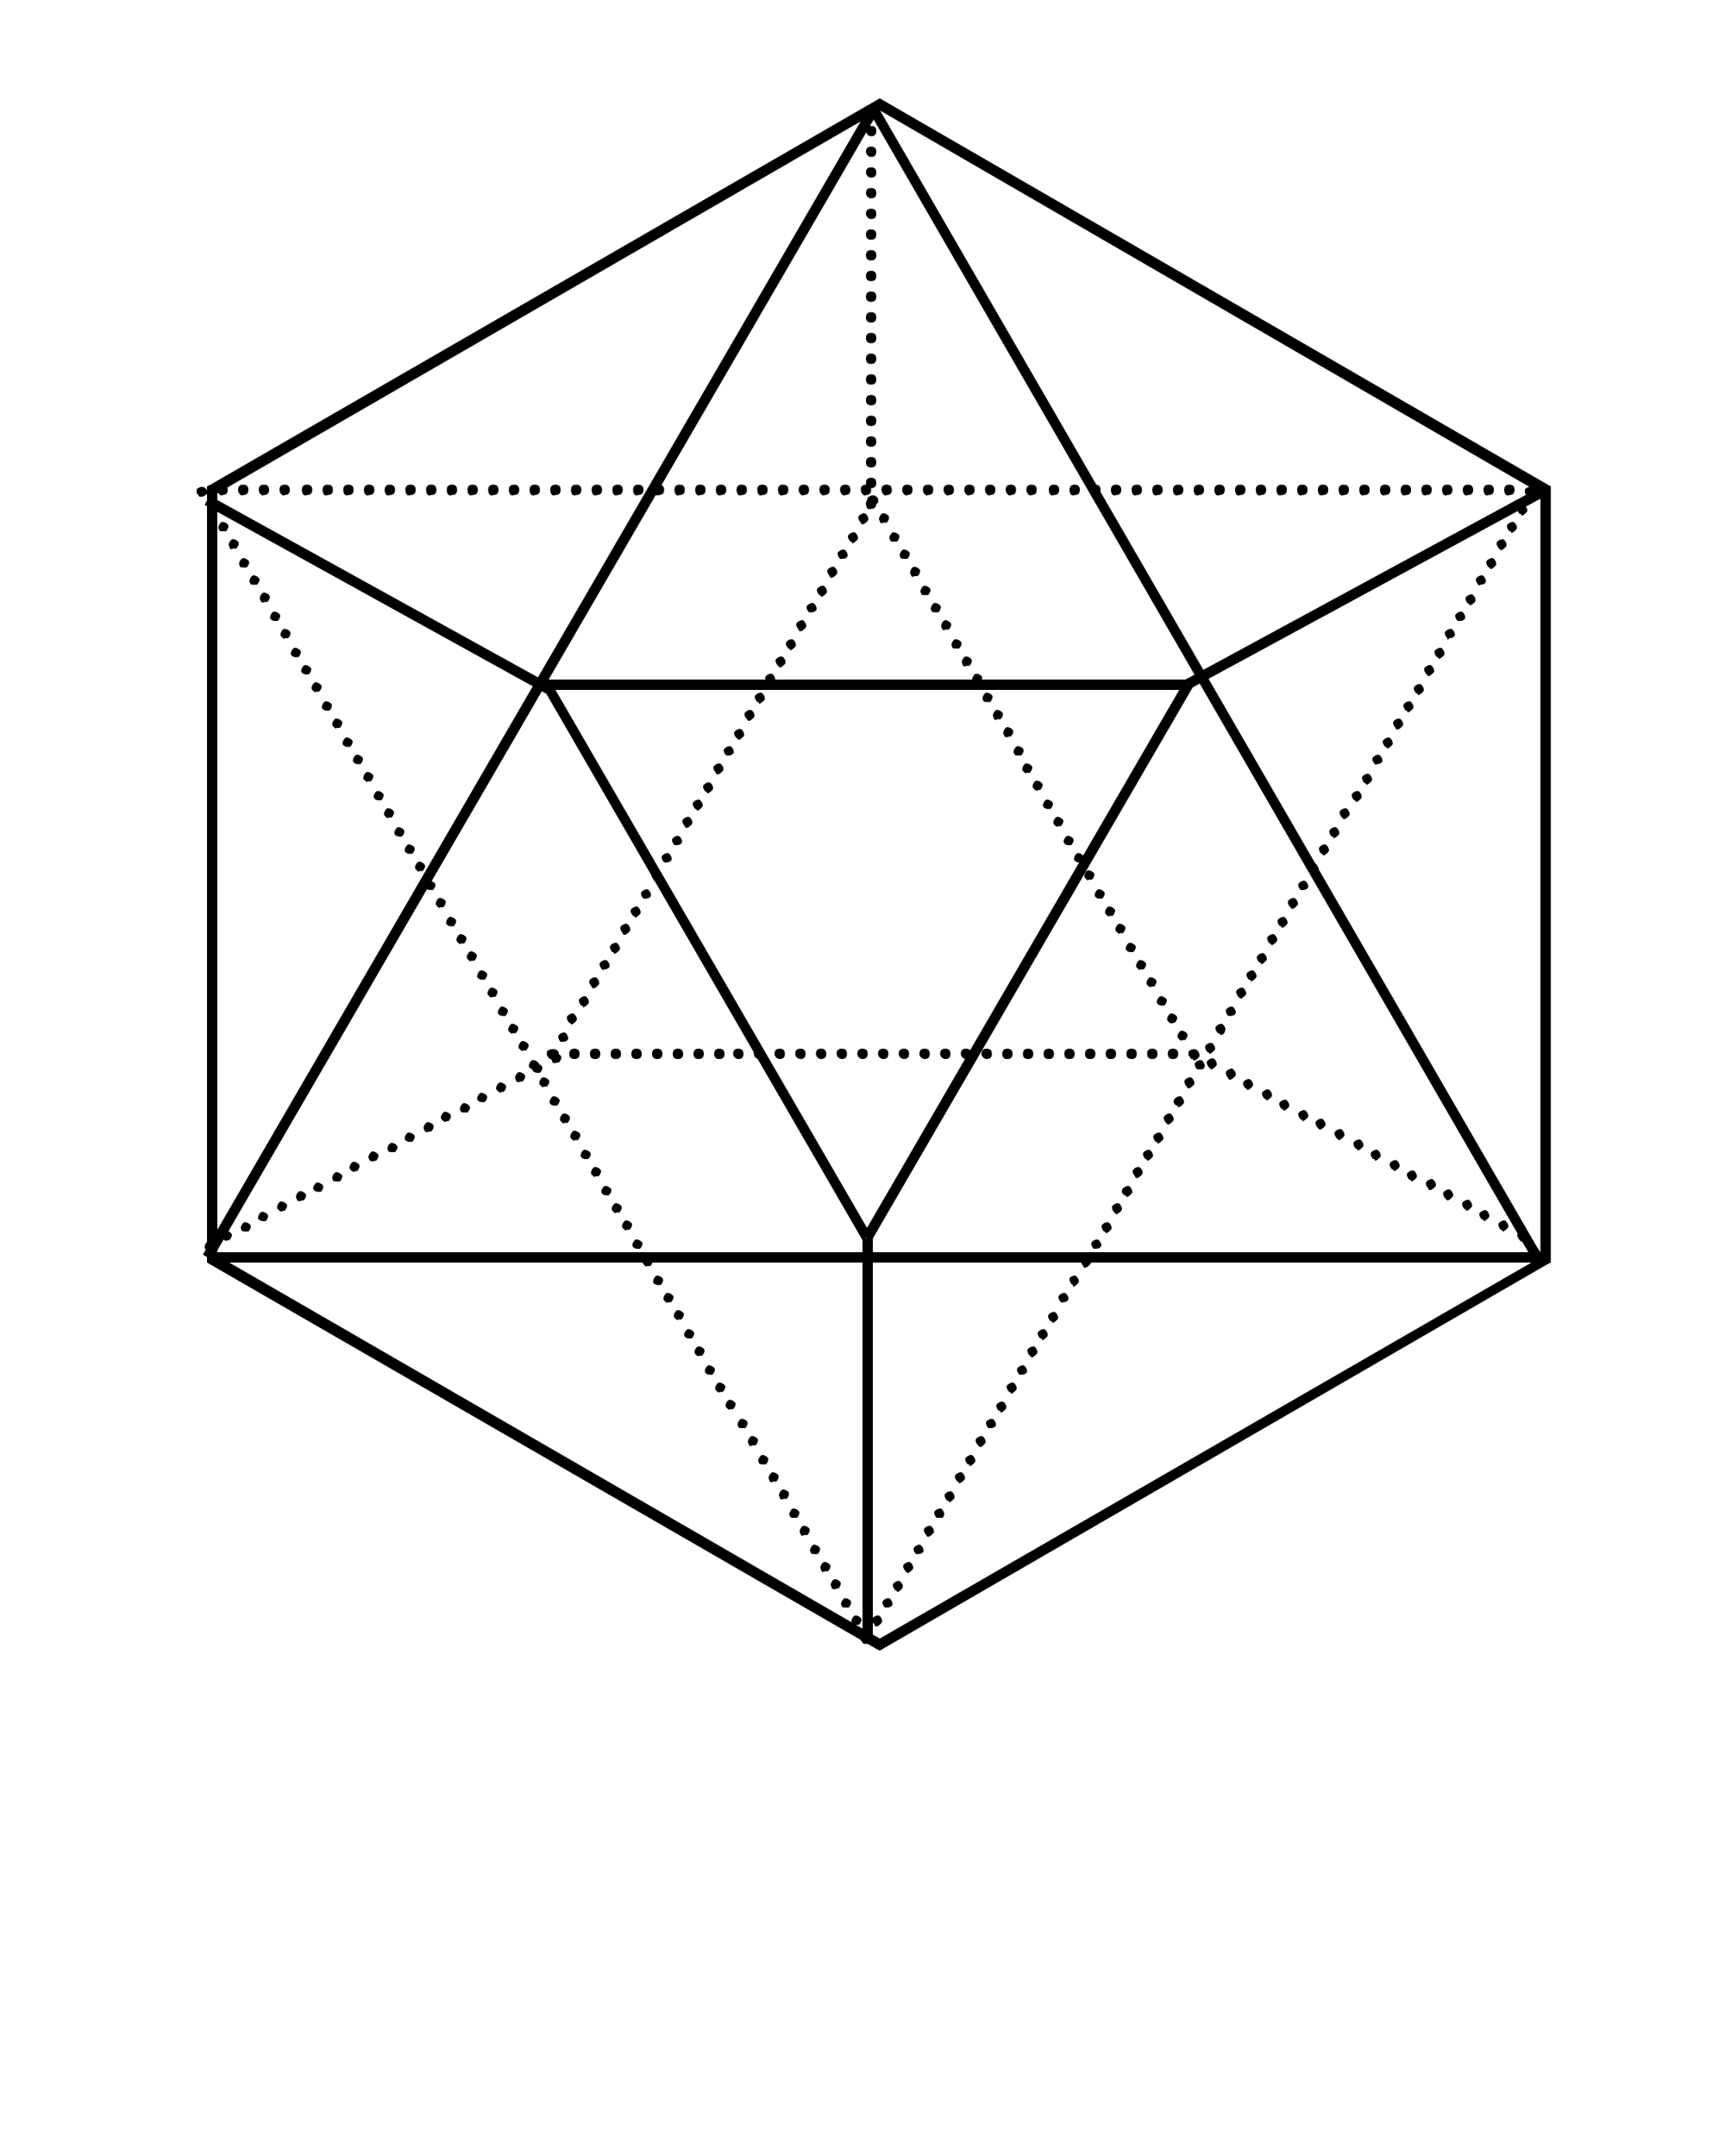 <?xml version="1.0" encoding="utf-8"?>
<!-- Generator: Adobe Illustrator 19.2.1, SVG Export Plug-In . SVG Version: 6.00 Build 0)  -->
<svg version="1.1" id="Layer_1" xmlns="http://www.w3.org/2000/svg" xmlns:xlink="http://www.w3.org/1999/xlink" x="0px" y="0px"
	 viewBox="0 0 100 125" style="enable-background:new 0 0 100 125;" xml:space="preserve">
<g>
	<g>
		<path d="M11.9,72.4c-0.1-0.1,0-0.3,0.1-0.4l0,0c0.1-0.1,0.3,0,0.4,0.1l0,0c0.1,0.1,0,0.3-0.1,0.4l0,0c0,0-0.1,0-0.1,0l0,0
			C12,72.6,11.9,72.5,11.9,72.4z M12.9,71.8c-0.1-0.1,0-0.3,0.1-0.4l0,0c0.1-0.1,0.3,0,0.4,0.1l0,0c0.1,0.1,0,0.3-0.1,0.4l0,0
			c0,0-0.1,0-0.1,0l0,0C13.1,72,13,71.9,12.9,71.8z M14,71.3c-0.1-0.1,0-0.3,0.1-0.4l0,0c0.1-0.1,0.3,0,0.4,0.1l0,0
			c0.1,0.1,0,0.3-0.1,0.4l0,0c0,0-0.1,0-0.1,0l0,0C14.1,71.4,14,71.4,14,71.3z M15,70.7c-0.1-0.1,0-0.3,0.1-0.4l0,0
			c0.1-0.1,0.3,0,0.4,0.1l0,0c0.1,0.1,0,0.3-0.1,0.4l0,0c0,0-0.1,0-0.1,0l0,0C15.2,70.8,15.1,70.8,15,70.7z M16.1,70.1
			c-0.1-0.1,0-0.3,0.1-0.4l0,0c0.1-0.1,0.3,0,0.4,0.1l0,0c0.1,0.1,0,0.3-0.1,0.4l0,0c0,0-0.1,0-0.1,0l0,0
			C16.3,70.3,16.2,70.2,16.1,70.1z M17.2,69.5c-0.1-0.1,0-0.3,0.1-0.4l0,0c0.1-0.1,0.3,0,0.4,0.1l0,0c0.1,0.1,0,0.3-0.1,0.4l0,0
			c0,0-0.1,0-0.1,0l0,0C17.3,69.7,17.2,69.6,17.2,69.5z M18.2,69c-0.1-0.1,0-0.3,0.1-0.4l0,0c0.1-0.1,0.3,0,0.4,0.1l0,0
			c0.1,0.1,0,0.3-0.1,0.4l0,0c0,0-0.1,0-0.1,0l0,0C18.4,69.1,18.3,69.1,18.2,69z M19.3,68.4c-0.1-0.1,0-0.3,0.1-0.4l0,0
			c0.1-0.1,0.3,0,0.4,0.1l0,0c0.1,0.1,0,0.3-0.1,0.4l0,0c0,0-0.1,0-0.1,0l0,0C19.4,68.5,19.3,68.5,19.3,68.4z M20.3,67.8
			c-0.1-0.1,0-0.3,0.1-0.4l0,0c0.1-0.1,0.3,0,0.4,0.1l0,0c0.1,0.1,0,0.3-0.1,0.4l0,0c0,0-0.1,0-0.1,0l0,0
			C20.5,68,20.4,67.9,20.3,67.8z M21.4,67.2c-0.1-0.1,0-0.3,0.1-0.4l0,0c0.1-0.1,0.3,0,0.4,0.1l0,0c0.1,0.1,0,0.3-0.1,0.4l0,0
			c0,0-0.1,0-0.1,0l0,0C21.6,67.4,21.4,67.3,21.4,67.2z M22.5,66.7c-0.1-0.1,0-0.3,0.1-0.4l0,0c0.1-0.1,0.3,0,0.4,0.1l0,0
			c0.1,0.1,0,0.3-0.1,0.4l0,0c0,0-0.1,0-0.1,0l0,0C22.6,66.8,22.5,66.8,22.5,66.7z M23.5,66.1c-0.1-0.1,0-0.3,0.1-0.4l0,0
			c0.1-0.1,0.3,0,0.4,0.1l0,0c0.1,0.1,0,0.3-0.1,0.4l0,0c0,0-0.1,0-0.1,0l0,0C23.7,66.2,23.6,66.2,23.5,66.1z M24.6,65.5
			c-0.1-0.1,0-0.3,0.1-0.4l0,0c0.1-0.1,0.3,0,0.4,0.1l0,0c0.1,0.1,0,0.3-0.1,0.4l0,0c0,0-0.1,0-0.1,0l0,0
			C24.7,65.7,24.6,65.6,24.6,65.5z M25.6,64.9c-0.1-0.1,0-0.3,0.1-0.4l0,0c0.1-0.1,0.3,0,0.4,0.1l0,0c0.1,0.1,0,0.3-0.1,0.4l0,0
			c0,0-0.1,0-0.1,0l0,0C25.8,65.1,25.7,65,25.6,64.9z M26.7,64.4c-0.1-0.1,0-0.3,0.1-0.4l0,0c0.1-0.1,0.3,0,0.4,0.1l0,0
			c0.1,0.1,0,0.3-0.1,0.4l0,0c0,0-0.1,0-0.1,0l0,0C26.8,64.5,26.7,64.5,26.7,64.4z M27.7,63.8c-0.1-0.1,0-0.3,0.1-0.4l0,0
			c0.1-0.1,0.3,0,0.4,0.1l0,0c0.1,0.1,0,0.3-0.1,0.4l0,0c0,0-0.1,0-0.1,0l0,0C27.9,63.9,27.8,63.9,27.7,63.8z M28.8,63.2
			c-0.1-0.1,0-0.3,0.1-0.4l0,0c0.1-0.1,0.3,0,0.4,0.1l0,0c0.1,0.1,0,0.3-0.1,0.4l0,0c0,0-0.1,0-0.1,0l0,0
			C29,63.4,28.9,63.3,28.8,63.2z M29.9,62.6c-0.1-0.1,0-0.3,0.1-0.4l0,0c0.1-0.1,0.3,0,0.4,0.1l0,0c0.1,0.1,0,0.3-0.1,0.4l0,0
			c0,0-0.1,0-0.1,0l0,0C30,62.8,29.9,62.7,29.9,62.6z M30.9,62.1c-0.1-0.1,0-0.3,0.1-0.4l0,0c0.1-0.1,0.3,0,0.4,0.1l0,0
			c0.1,0.1,0,0.3-0.1,0.4l0,0c0,0-0.1,0-0.1,0l0,0C31.1,62.2,31,62.2,30.9,62.1z M32,61.5c-0.1-0.1,0-0.3,0.1-0.4l0,0
			c0.1-0.1,0.3,0,0.4,0.1l0,0c0.1,0.1,0,0.3-0.1,0.4l0,0c0,0-0.1,0-0.1,0l0,0C32.1,61.7,32,61.6,32,61.5z"/>
	</g>
	<g>
		<path d="M50.2,29.2c0-0.2,0.1-0.3,0.3-0.3l0,0c0.2,0,0.3,0.1,0.3,0.3l0,0c0,0.2-0.1,0.3-0.3,0.3l0,0
			C50.3,29.6,50.2,29.4,50.2,29.2z M50.2,28c0-0.2,0.1-0.3,0.3-0.3l0,0c0.2,0,0.3,0.1,0.3,0.3l0,0c0,0.2-0.1,0.3-0.3,0.3l0,0
			C50.3,28.3,50.2,28.2,50.2,28z M50.2,26.8c0-0.2,0.1-0.3,0.3-0.3l0,0c0.2,0,0.3,0.1,0.3,0.3l0,0c0,0.2-0.1,0.3-0.3,0.3l0,0
			C50.3,27.1,50.2,27,50.2,26.8z M50.2,25.6c0-0.2,0.1-0.3,0.3-0.3l0,0c0.2,0,0.3,0.1,0.3,0.3l0,0c0,0.2-0.1,0.3-0.3,0.3l0,0
			C50.3,25.9,50.2,25.8,50.2,25.6z M50.2,24.4c0-0.2,0.1-0.3,0.3-0.3l0,0c0.2,0,0.3,0.1,0.3,0.3l0,0c0,0.2-0.1,0.3-0.3,0.3l0,0
			C50.3,24.7,50.2,24.6,50.2,24.4z M50.2,23.2c0-0.2,0.1-0.3,0.3-0.3l0,0c0.2,0,0.3,0.1,0.3,0.3l0,0c0,0.2-0.1,0.3-0.3,0.3l0,0
			C50.3,23.5,50.2,23.4,50.2,23.2z M50.2,22c0-0.2,0.1-0.3,0.3-0.3l0,0c0.2,0,0.3,0.1,0.3,0.3l0,0c0,0.2-0.1,0.3-0.3,0.3l0,0
			C50.3,22.3,50.2,22.2,50.2,22z M50.2,20.8c0-0.2,0.1-0.3,0.3-0.3l0,0c0.2,0,0.3,0.1,0.3,0.3l0,0c0,0.2-0.1,0.3-0.3,0.3l0,0
			C50.3,21.1,50.2,21,50.2,20.8z M50.2,19.6c0-0.2,0.1-0.3,0.3-0.3l0,0c0.2,0,0.3,0.1,0.3,0.3l0,0c0,0.2-0.1,0.3-0.3,0.3l0,0
			C50.3,19.9,50.2,19.8,50.2,19.6z M50.2,18.4c0-0.2,0.1-0.3,0.3-0.3l0,0c0.2,0,0.3,0.1,0.3,0.3l0,0c0,0.2-0.1,0.3-0.3,0.3l0,0
			C50.3,18.7,50.2,18.6,50.2,18.4z M50.2,17.2c0-0.2,0.1-0.3,0.3-0.3l0,0c0.2,0,0.3,0.1,0.3,0.3l0,0c0,0.2-0.1,0.3-0.3,0.3l0,0
			C50.3,17.5,50.2,17.4,50.2,17.2z M50.2,16c0-0.2,0.1-0.3,0.3-0.3l0,0c0.2,0,0.3,0.1,0.3,0.3l0,0c0,0.2-0.1,0.3-0.3,0.3l0,0
			C50.3,16.3,50.2,16.2,50.2,16z M50.2,14.8c0-0.2,0.1-0.3,0.3-0.3l0,0c0.2,0,0.3,0.1,0.3,0.3l0,0c0,0.2-0.1,0.3-0.3,0.3l0,0
			C50.3,15.1,50.2,15,50.2,14.8z M50.2,13.6c0-0.2,0.1-0.3,0.3-0.3l0,0c0.2,0,0.3,0.1,0.3,0.3l0,0c0,0.2-0.1,0.3-0.3,0.3l0,0
			C50.3,13.9,50.2,13.8,50.2,13.6z M50.2,12.4c0-0.2,0.1-0.3,0.3-0.3l0,0c0.2,0,0.3,0.1,0.3,0.3l0,0c0,0.2-0.1,0.3-0.3,0.3l0,0
			C50.3,12.7,50.2,12.5,50.2,12.4z M50.2,11.2c0-0.2,0.1-0.3,0.3-0.3l0,0c0.2,0,0.3,0.1,0.3,0.3l0,0c0,0.2-0.1,0.3-0.3,0.3l0,0
			C50.3,11.5,50.2,11.3,50.2,11.2z M50.2,10c0-0.2,0.1-0.3,0.3-0.3l0,0c0.2,0,0.3,0.1,0.3,0.3l0,0c0,0.2-0.1,0.3-0.3,0.3l0,0
			C50.3,10.3,50.2,10.1,50.2,10z M50.2,8.8c0-0.2,0.1-0.3,0.3-0.3l0,0c0.2,0,0.3,0.1,0.3,0.3l0,0c0,0.2-0.1,0.3-0.3,0.3l0,0
			C50.3,9.1,50.2,8.9,50.2,8.8z M50.2,7.6c0-0.2,0.1-0.3,0.3-0.3l0,0c0.2,0,0.3,0.1,0.3,0.3l0,0c0,0.2-0.1,0.3-0.3,0.3l0,0
			C50.3,7.9,50.2,7.7,50.2,7.6z M50.2,6.4c0-0.2,0.1-0.3,0.3-0.3l0,0c0.2,0,0.3,0.1,0.3,0.3l0,0c0,0.2-0.1,0.3-0.3,0.3l0,0
			C50.3,6.7,50.2,6.5,50.2,6.4z"/>
	</g>
	<g>
		<path d="M88.1,71.9c-0.1-0.1-0.2-0.3-0.1-0.4l0,0c0.1-0.1,0.3-0.2,0.4-0.1l0,0c0.1,0.1,0.2,0.3,0.1,0.4l0,0
			c-0.1,0.1-0.2,0.2-0.3,0.2l0,0C88.1,71.9,88.1,71.9,88.1,71.9z M87,71.3c-0.1-0.1-0.2-0.3-0.1-0.4l0,0c0.1-0.1,0.3-0.2,0.4-0.1
			l0,0c0.1,0.1,0.2,0.3,0.1,0.4l0,0c-0.1,0.1-0.2,0.2-0.3,0.2l0,0C87.1,71.3,87,71.3,87,71.3z M85.9,70.7c-0.1-0.1-0.2-0.3-0.1-0.4
			l0,0c0.1-0.1,0.3-0.2,0.4-0.1l0,0c0.1,0.1,0.2,0.3,0.1,0.4l0,0c-0.1,0.1-0.2,0.2-0.3,0.2l0,0C86,70.7,86,70.7,85.9,70.7z
			 M84.9,70.1c-0.1-0.1-0.2-0.3-0.1-0.4l0,0c0.1-0.1,0.3-0.2,0.4-0.1l0,0c0.1,0.1,0.2,0.3,0.1,0.4l0,0c-0.1,0.1-0.2,0.2-0.3,0.2l0,0
			C85,70.1,84.9,70.1,84.9,70.1z M83.8,69.5c-0.1-0.1-0.2-0.3-0.1-0.4l0,0c0.1-0.1,0.3-0.2,0.4-0.1l0,0c0.1,0.1,0.2,0.3,0.1,0.4l0,0
			c-0.1,0.1-0.2,0.2-0.3,0.2l0,0C83.9,69.6,83.9,69.6,83.8,69.5z M82.8,68.9c-0.1-0.1-0.2-0.3-0.1-0.4l0,0c0.1-0.1,0.3-0.2,0.4-0.1
			l0,0c0.1,0.1,0.2,0.3,0.1,0.4l0,0C83.1,68.9,83,69,82.9,69l0,0C82.9,69,82.8,69,82.8,68.9z M81.7,68.4c-0.1-0.1-0.2-0.3-0.1-0.4
			l0,0c0.1-0.1,0.3-0.2,0.4-0.1l0,0c0.1,0.1,0.2,0.3,0.1,0.4l0,0c-0.1,0.1-0.2,0.2-0.3,0.2l0,0C81.8,68.4,81.8,68.4,81.7,68.4z
			 M80.7,67.8c-0.1-0.1-0.2-0.3-0.1-0.4l0,0c0.1-0.1,0.3-0.2,0.4-0.1l0,0c0.1,0.1,0.2,0.3,0.1,0.4l0,0c-0.1,0.1-0.2,0.2-0.3,0.2l0,0
			C80.8,67.8,80.7,67.8,80.7,67.8z M79.6,67.2c-0.1-0.1-0.2-0.3-0.1-0.4l0,0c0.1-0.1,0.3-0.2,0.4-0.1l0,0c0.1,0.1,0.2,0.3,0.1,0.4
			l0,0c-0.1,0.1-0.2,0.2-0.3,0.2l0,0C79.7,67.2,79.7,67.2,79.6,67.2z M78.6,66.6c-0.1-0.1-0.2-0.3-0.1-0.4l0,0
			c0.1-0.1,0.3-0.2,0.4-0.1l0,0c0.1,0.1,0.2,0.3,0.1,0.4l0,0c-0.1,0.1-0.2,0.2-0.3,0.2l0,0C78.7,66.6,78.6,66.6,78.6,66.6z M77.5,66
			c-0.1-0.1-0.2-0.3-0.1-0.4l0,0c0.1-0.1,0.3-0.2,0.4-0.1l0,0c0.1,0.1,0.2,0.3,0.1,0.4l0,0c-0.1,0.1-0.2,0.2-0.3,0.2l0,0
			C77.6,66.1,77.6,66.1,77.5,66z M76.4,65.4c-0.1-0.1-0.2-0.3-0.1-0.4l0,0c0.1-0.1,0.3-0.2,0.4-0.1l0,0c0.1,0.1,0.2,0.3,0.1,0.4l0,0
			c-0.1,0.1-0.2,0.2-0.3,0.2l0,0C76.5,65.5,76.5,65.5,76.4,65.4z M75.4,64.9c-0.1-0.1-0.2-0.3-0.1-0.4l0,0c0.1-0.1,0.3-0.2,0.4-0.1
			l0,0c0.1,0.1,0.2,0.3,0.1,0.4l0,0c-0.1,0.1-0.2,0.2-0.3,0.2l0,0C75.5,64.9,75.4,64.9,75.4,64.9z M74.3,64.3
			c-0.1-0.1-0.2-0.3-0.1-0.4l0,0c0.1-0.1,0.3-0.2,0.4-0.1l0,0c0.1,0.1,0.2,0.3,0.1,0.4l0,0c-0.1,0.1-0.2,0.2-0.3,0.2l0,0
			C74.4,64.3,74.4,64.3,74.3,64.3z M73.3,63.7c-0.1-0.1-0.2-0.3-0.1-0.4l0,0c0.1-0.1,0.3-0.2,0.4-0.1l0,0c0.1,0.1,0.2,0.3,0.1,0.4
			l0,0c-0.1,0.1-0.2,0.2-0.3,0.2l0,0C73.4,63.7,73.3,63.7,73.3,63.7z M72.2,63.1c-0.1-0.1-0.2-0.3-0.1-0.4l0,0
			c0.1-0.1,0.3-0.2,0.4-0.1l0,0c0.1,0.1,0.2,0.3,0.1,0.4l0,0c-0.1,0.1-0.2,0.2-0.3,0.2l0,0C72.3,63.2,72.3,63.1,72.2,63.1z
			 M71.2,62.5c-0.1-0.1-0.2-0.3-0.1-0.4l0,0c0.1-0.1,0.3-0.2,0.4-0.1l0,0c0.1,0.1,0.2,0.3,0.1,0.4l0,0c-0.1,0.1-0.2,0.2-0.3,0.2l0,0
			C71.3,62.6,71.2,62.6,71.2,62.5z M70.1,61.9c-0.1-0.1-0.2-0.3-0.1-0.4l0,0c0.1-0.1,0.3-0.2,0.4-0.1l0,0c0.1,0.1,0.2,0.3,0.1,0.4
			l0,0c-0.1,0.1-0.2,0.2-0.3,0.2l0,0C70.2,62,70.2,62,70.1,61.9z M69.1,61.4c-0.1-0.1-0.2-0.3-0.1-0.4l0,0c0.1-0.1,0.3-0.2,0.4-0.1
			l0,0c0.1,0.1,0.2,0.3,0.1,0.4l0,0c-0.1,0.1-0.2,0.2-0.3,0.2l0,0C69.2,61.4,69.1,61.4,69.1,61.4z"/>
	</g>
	<g>
		<path d="M51,95.7l-0.2-0.1L12,73.2v-45l0.2-0.1L51,5.7l38.9,22.5v45l-0.2,0.1L51,95.7z M12.6,72.8L51,95l38.3-22.1V28.6L51,6.4
			L12.6,28.6V72.8z"/>
	</g>
	<g>
		<g>
			<path d="M50.6,29.3c-0.1,0-0.2,0-0.2-0.1c-0.1-0.1-0.1-0.1-0.1-0.2c0-0.1,0-0.2,0.1-0.2c0.1-0.1,0.3-0.1,0.4,0
				c0.1,0.1,0.1,0.1,0.1,0.2c0,0.1,0,0.2-0.1,0.2C50.8,29.3,50.7,29.3,50.6,29.3z"/>
		</g>
		<g>
			<path d="M68.3,60.2c-0.1-0.1,0-0.3,0.1-0.4l0,0c0.1-0.1,0.3,0,0.4,0.1l0,0c0.1,0.1,0,0.3-0.1,0.4l0,0c0,0-0.1,0-0.2,0l0,0
				C68.5,60.4,68.4,60.3,68.3,60.2z M67.7,59.2c-0.1-0.1,0-0.3,0.1-0.4l0,0c0.1-0.1,0.3,0,0.4,0.1l0,0c0.1,0.1,0,0.3-0.1,0.4l0,0
				c0,0-0.1,0-0.1,0l0,0C67.9,59.4,67.8,59.3,67.7,59.2z M67.1,58.2c-0.1-0.1,0-0.3,0.1-0.4l0,0c0.1-0.1,0.3,0,0.4,0.1l0,0
				c0.1,0.1,0,0.3-0.1,0.4l0,0c0,0-0.1,0-0.2,0l0,0C67.3,58.3,67.2,58.3,67.1,58.2z M66.5,57.1c-0.1-0.1,0-0.3,0.1-0.4l0,0
				c0.1-0.1,0.3,0,0.4,0.1l0,0c0.1,0.1,0,0.3-0.1,0.4l0,0c0,0-0.1,0-0.2,0l0,0C66.7,57.3,66.6,57.2,66.5,57.1z M65.9,56.1
				c-0.1-0.1,0-0.3,0.1-0.4l0,0c0.1-0.1,0.3,0,0.4,0.1l0,0c0.1,0.1,0,0.3-0.1,0.4l0,0c0,0-0.1,0-0.2,0l0,0
				C66.1,56.3,66,56.2,65.9,56.1z M65.3,55.1c-0.1-0.1,0-0.3,0.1-0.4l0,0c0.1-0.1,0.3,0,0.4,0.1l0,0c0.1,0.1,0,0.3-0.1,0.4l0,0
				c0,0-0.1,0-0.2,0l0,0C65.5,55.2,65.4,55.2,65.3,55.1z M64.7,54c-0.1-0.1,0-0.3,0.1-0.4l0,0c0.1-0.1,0.3,0,0.4,0.1l0,0
				c0.1,0.1,0,0.3-0.1,0.4l0,0c0,0-0.1,0-0.2,0l0,0C64.9,54.2,64.8,54.1,64.7,54z M64.1,53c-0.1-0.1,0-0.3,0.1-0.4l0,0
				c0.1-0.1,0.3,0,0.4,0.1l0,0c0.1,0.1,0,0.3-0.1,0.4l0,0c0,0-0.1,0-0.2,0l0,0C64.3,53.2,64.2,53.1,64.1,53z M63.5,52
				c-0.1-0.1,0-0.3,0.1-0.4l0,0c0.1-0.1,0.3,0,0.4,0.1l0,0c0.1,0.1,0,0.3-0.1,0.4l0,0c0,0-0.1,0-0.2,0l0,0
				C63.7,52.1,63.6,52.1,63.5,52z M62.9,50.9c-0.1-0.1,0-0.3,0.1-0.4l0,0c0.1-0.1,0.3,0,0.4,0.1l0,0c0.1,0.1,0,0.3-0.1,0.4l0,0
				c0,0-0.1,0-0.2,0l0,0C63.1,51.1,63,51,62.9,50.9z M62.3,49.9c-0.1-0.1,0-0.3,0.1-0.4l0,0c0.1-0.1,0.3,0,0.4,0.1l0,0
				c0.1,0.1,0,0.3-0.1,0.4l0,0c0,0-0.1,0-0.2,0l0,0C62.5,50,62.4,50,62.3,49.9z M61.7,48.9c-0.1-0.1,0-0.3,0.1-0.4l0,0
				c0.1-0.1,0.3,0,0.4,0.1l0,0c0.1,0.1,0,0.3-0.1,0.4l0,0c0,0-0.1,0-0.2,0l0,0C61.9,49,61.8,49,61.7,48.9z M61.1,47.8
				c-0.1-0.1,0-0.3,0.1-0.4l0,0c0.1-0.1,0.3,0,0.4,0.1l0,0c0.1,0.1,0,0.3-0.1,0.4l0,0c0,0-0.1,0-0.2,0l0,0
				C61.3,48,61.2,47.9,61.1,47.8z M60.5,46.8c-0.1-0.1,0-0.3,0.1-0.4l0,0c0.1-0.1,0.3,0,0.4,0.1l0,0c0.1,0.1,0,0.3-0.1,0.4l0,0
				c0,0-0.1,0-0.2,0l0,0C60.7,46.9,60.6,46.9,60.5,46.8z M59.9,45.7c-0.1-0.1,0-0.3,0.1-0.4l0,0c0.1-0.1,0.3,0,0.4,0.1l0,0
				c0.1,0.1,0,0.3-0.1,0.4l0,0c0,0-0.1,0-0.1,0l0,0C60.1,45.9,60,45.8,59.9,45.7z M59.3,44.7c-0.1-0.1,0-0.3,0.1-0.4l0,0
				c0.1-0.1,0.3,0,0.4,0.1l0,0c0.1,0.1,0,0.3-0.1,0.4l0,0c0,0-0.1,0-0.2,0l0,0C59.5,44.9,59.4,44.8,59.3,44.7z M58.8,43.7
				c-0.1-0.1,0-0.3,0.1-0.4l0,0c0.1-0.1,0.3,0,0.4,0.1l0,0c0.1,0.1,0,0.3-0.1,0.4l0,0c0,0-0.1,0-0.2,0l0,0
				C58.9,43.8,58.8,43.8,58.8,43.7z M58.2,42.6c-0.1-0.1,0-0.3,0.1-0.4l0,0c0.1-0.1,0.3,0,0.4,0.1l0,0c0.1,0.1,0,0.3-0.1,0.4l0,0
				c0,0-0.1,0-0.1,0l0,0C58.3,42.8,58.2,42.7,58.2,42.6z M57.6,41.6c-0.1-0.1,0-0.3,0.1-0.4l0,0c0.1-0.1,0.3,0,0.4,0.1l0,0
				c0.1,0.1,0,0.3-0.1,0.4l0,0c0,0-0.1,0-0.2,0l0,0C57.7,41.8,57.6,41.7,57.6,41.6z M57,40.6c-0.1-0.1,0-0.3,0.1-0.4l0,0
				c0.1-0.1,0.3,0,0.4,0.1l0,0c0.1,0.1,0,0.3-0.1,0.4l0,0c0,0-0.1,0-0.2,0l0,0C57.1,40.7,57,40.7,57,40.6z M56.4,39.5
				c-0.1-0.1,0-0.3,0.1-0.4l0,0c0.1-0.1,0.3,0,0.4,0.1l0,0c0.1,0.1,0,0.3-0.1,0.4l0,0c0,0-0.1,0-0.2,0l0,0
				C56.5,39.7,56.4,39.6,56.4,39.5z M55.8,38.5c-0.1-0.1,0-0.3,0.1-0.4l0,0c0.1-0.1,0.3,0,0.4,0.1l0,0c0.1,0.1,0,0.3-0.1,0.4l0,0
				c0,0-0.1,0-0.2,0l0,0C55.9,38.7,55.8,38.6,55.8,38.5z M55.2,37.5c-0.1-0.1,0-0.3,0.1-0.4l0,0c0.1-0.1,0.3,0,0.4,0.1l0,0
				c0.1,0.1,0,0.3-0.1,0.4l0,0c0,0-0.1,0-0.2,0l0,0C55.3,37.6,55.2,37.6,55.2,37.5z M54.6,36.4c-0.1-0.1,0-0.3,0.1-0.4l0,0
				c0.1-0.1,0.3,0,0.4,0.1l0,0c0.1,0.1,0,0.3-0.1,0.4l0,0c0,0-0.1,0-0.2,0l0,0C54.7,36.6,54.6,36.5,54.6,36.4z M54,35.4
				c-0.1-0.1,0-0.3,0.1-0.4l0,0c0.1-0.1,0.3,0,0.4,0.1l0,0c0.1,0.1,0,0.3-0.1,0.4l0,0c0,0-0.1,0-0.2,0l0,0
				C54.1,35.5,54,35.5,54,35.4z M53.4,34.4c-0.1-0.1,0-0.3,0.1-0.4l0,0c0.1-0.1,0.3,0,0.4,0.1l0,0c0.1,0.1,0,0.3-0.1,0.4l0,0
				c0,0-0.1,0-0.2,0l0,0C53.5,34.5,53.4,34.5,53.4,34.4z M52.8,33.3c-0.1-0.1,0-0.3,0.1-0.4l0,0c0.1-0.1,0.3,0,0.4,0.1l0,0
				c0.1,0.1,0,0.3-0.1,0.4l0,0c0,0-0.1,0-0.2,0l0,0C52.9,33.5,52.8,33.4,52.8,33.3z M52.2,32.3c-0.1-0.1,0-0.3,0.1-0.4l0,0
				c0.1-0.1,0.3,0,0.4,0.1l0,0c0.1,0.1,0,0.3-0.1,0.4l0,0c0,0-0.1,0-0.2,0l0,0C52.3,32.4,52.2,32.4,52.2,32.3z M51.6,31.3
				c-0.1-0.1,0-0.3,0.1-0.4l0,0c0.1-0.1,0.3,0,0.4,0.1l0,0c0.1,0.1,0,0.3-0.1,0.4l0,0c0,0-0.1,0-0.2,0l0,0
				C51.7,31.4,51.6,31.4,51.6,31.3z M51,30.2c-0.1-0.1,0-0.3,0.1-0.4l0,0c0.1-0.1,0.3,0,0.4,0.1l0,0c0.1,0.1,0,0.3-0.1,0.4l0,0
				c0,0-0.1,0-0.2,0l0,0C51.1,30.4,51,30.3,51,30.2z"/>
		</g>
		<g>
			<path d="M69.2,61.4c-0.1,0-0.2,0-0.2-0.1c-0.1-0.1-0.1-0.1-0.1-0.2c0-0.1,0-0.2,0.1-0.2c0.1-0.1,0.3-0.1,0.4,0
				c0.1,0.1,0.1,0.1,0.1,0.2c0,0.1,0,0.2-0.1,0.2C69.3,61.4,69.3,61.4,69.2,61.4z"/>
		</g>
		<g>
			<path d="M67.7,61.1c0-0.2,0.1-0.3,0.3-0.3l0,0c0.2,0,0.3,0.1,0.3,0.3l0,0c0,0.2-0.1,0.3-0.3,0.3l0,0
				C67.8,61.4,67.7,61.3,67.7,61.1z M66.5,61.1c0-0.2,0.1-0.3,0.3-0.3l0,0c0.2,0,0.3,0.1,0.3,0.3l0,0c0,0.2-0.1,0.3-0.3,0.3l0,0
				C66.6,61.4,66.5,61.3,66.5,61.1z M65.3,61.1c0-0.2,0.1-0.3,0.3-0.3l0,0c0.2,0,0.3,0.1,0.3,0.3l0,0c0,0.2-0.1,0.3-0.3,0.3l0,0
				C65.4,61.4,65.3,61.3,65.3,61.1z M64.1,61.1c0-0.2,0.1-0.3,0.3-0.3l0,0c0.2,0,0.3,0.1,0.3,0.3l0,0c0,0.2-0.1,0.3-0.3,0.3l0,0
				C64.2,61.4,64.1,61.3,64.1,61.1z M62.9,61.1c0-0.2,0.1-0.3,0.3-0.3l0,0c0.2,0,0.3,0.1,0.3,0.3l0,0c0,0.2-0.1,0.3-0.3,0.3l0,0
				C63,61.4,62.9,61.3,62.9,61.1z M61.7,61.1c0-0.2,0.1-0.3,0.3-0.3l0,0c0.2,0,0.3,0.1,0.3,0.3l0,0c0,0.2-0.1,0.3-0.3,0.3l0,0
				C61.8,61.4,61.7,61.3,61.7,61.1z M60.5,61.1c0-0.2,0.1-0.3,0.3-0.3l0,0c0.2,0,0.3,0.1,0.3,0.3l0,0c0,0.2-0.1,0.3-0.3,0.3l0,0
				C60.6,61.4,60.5,61.3,60.5,61.1z M59.3,61.1c0-0.2,0.1-0.3,0.3-0.3l0,0c0.2,0,0.3,0.1,0.3,0.3l0,0c0,0.2-0.1,0.3-0.3,0.3l0,0
				C59.4,61.4,59.3,61.3,59.3,61.1z M58.1,61.1c0-0.2,0.1-0.3,0.3-0.3l0,0c0.2,0,0.3,0.1,0.3,0.3l0,0c0,0.2-0.1,0.3-0.3,0.3l0,0
				C58.2,61.4,58.1,61.3,58.1,61.1z M56.9,61.1c0-0.2,0.1-0.3,0.3-0.3l0,0c0.2,0,0.3,0.1,0.3,0.3l0,0c0,0.2-0.1,0.3-0.3,0.3l0,0
				C57.1,61.4,56.9,61.3,56.9,61.1z M55.7,61.1c0-0.2,0.1-0.3,0.3-0.3l0,0c0.2,0,0.3,0.1,0.3,0.3l0,0c0,0.2-0.1,0.3-0.3,0.3l0,0
				C55.9,61.4,55.7,61.3,55.7,61.1z M54.5,61.1c0-0.2,0.1-0.3,0.3-0.3l0,0c0.2,0,0.3,0.1,0.3,0.3l0,0c0,0.2-0.1,0.3-0.3,0.3l0,0
				C54.7,61.4,54.5,61.3,54.5,61.1z M53.3,61.1c0-0.2,0.1-0.3,0.3-0.3l0,0c0.2,0,0.3,0.1,0.3,0.3l0,0c0,0.2-0.1,0.3-0.3,0.3l0,0
				C53.5,61.4,53.3,61.3,53.3,61.1z M52.1,61.1c0-0.2,0.1-0.3,0.3-0.3l0,0c0.2,0,0.3,0.1,0.3,0.3l0,0c0,0.2-0.1,0.3-0.3,0.3l0,0
				C52.3,61.4,52.1,61.3,52.1,61.1z M50.9,61.1c0-0.2,0.1-0.3,0.3-0.3l0,0c0.2,0,0.3,0.1,0.3,0.3l0,0c0,0.2-0.1,0.3-0.3,0.3l0,0
				C51.1,61.4,50.9,61.3,50.9,61.1z M49.7,61.1c0-0.2,0.1-0.3,0.3-0.3l0,0c0.2,0,0.3,0.1,0.3,0.3l0,0c0,0.2-0.1,0.3-0.3,0.3l0,0
				C49.9,61.4,49.7,61.3,49.7,61.1z M48.5,61.1c0-0.2,0.1-0.3,0.3-0.3l0,0c0.2,0,0.3,0.1,0.3,0.3l0,0c0,0.2-0.1,0.3-0.3,0.3l0,0
				C48.7,61.4,48.5,61.3,48.5,61.1z M47.3,61.1c0-0.2,0.1-0.3,0.3-0.3l0,0c0.2,0,0.3,0.1,0.3,0.3l0,0c0,0.2-0.1,0.3-0.3,0.3l0,0
				C47.5,61.4,47.3,61.3,47.3,61.1z M46.1,61.1c0-0.2,0.1-0.3,0.3-0.3l0,0c0.2,0,0.3,0.1,0.3,0.3l0,0c0,0.2-0.1,0.3-0.3,0.3l0,0
				C46.3,61.4,46.1,61.3,46.1,61.1z M44.9,61.1c0-0.2,0.1-0.3,0.3-0.3l0,0c0.2,0,0.3,0.1,0.3,0.3l0,0c0,0.2-0.1,0.3-0.3,0.3l0,0
				C45.1,61.4,44.9,61.3,44.9,61.1z M43.7,61.1c0-0.2,0.1-0.3,0.3-0.3l0,0c0.2,0,0.3,0.1,0.3,0.3l0,0c0,0.2-0.1,0.3-0.3,0.3l0,0
				C43.9,61.4,43.7,61.3,43.7,61.1z M42.5,61.1c0-0.2,0.1-0.3,0.3-0.3l0,0c0.2,0,0.3,0.1,0.3,0.3l0,0c0,0.2-0.1,0.3-0.3,0.3l0,0
				C42.7,61.4,42.5,61.3,42.5,61.1z M41.4,61.1c0-0.2,0.1-0.3,0.3-0.3l0,0c0.2,0,0.3,0.1,0.3,0.3l0,0c0,0.2-0.1,0.3-0.3,0.3l0,0
				C41.5,61.4,41.4,61.3,41.4,61.1z M40.2,61.1c0-0.2,0.1-0.3,0.3-0.3l0,0c0.2,0,0.3,0.1,0.3,0.3l0,0c0,0.2-0.1,0.3-0.3,0.3l0,0
				C40.3,61.4,40.2,61.3,40.2,61.1z M39,61.1c0-0.2,0.1-0.3,0.3-0.3l0,0c0.2,0,0.3,0.1,0.3,0.3l0,0c0,0.2-0.1,0.3-0.3,0.3l0,0
				C39.1,61.4,39,61.3,39,61.1z M37.8,61.1c0-0.2,0.1-0.3,0.3-0.3l0,0c0.2,0,0.3,0.1,0.3,0.3l0,0c0,0.2-0.1,0.3-0.3,0.3l0,0
				C37.9,61.4,37.8,61.3,37.8,61.1z M36.6,61.1c0-0.2,0.1-0.3,0.3-0.3l0,0c0.2,0,0.3,0.1,0.3,0.3l0,0c0,0.2-0.1,0.3-0.3,0.3l0,0
				C36.7,61.4,36.6,61.3,36.6,61.1z M35.4,61.1c0-0.2,0.1-0.3,0.3-0.3l0,0c0.2,0,0.3,0.1,0.3,0.3l0,0c0,0.2-0.1,0.3-0.3,0.3l0,0
				C35.5,61.4,35.4,61.3,35.4,61.1z M34.2,61.1c0-0.2,0.1-0.3,0.3-0.3l0,0c0.2,0,0.3,0.1,0.3,0.3l0,0c0,0.2-0.1,0.3-0.3,0.3l0,0
				C34.3,61.4,34.2,61.3,34.2,61.1z M33,61.1c0-0.2,0.1-0.3,0.3-0.3l0,0c0.2,0,0.3,0.1,0.3,0.3l0,0c0,0.2-0.1,0.3-0.3,0.3l0,0
				C33.1,61.4,33,61.3,33,61.1z"/>
		</g>
		<g>
			<path d="M32.1,61.4c-0.1,0-0.2,0-0.2-0.1c-0.1-0.1-0.1-0.1-0.1-0.2c0-0.1,0-0.2,0.1-0.2c0.1-0.1,0.3-0.1,0.4,0
				c0.1,0.1,0.1,0.1,0.1,0.2c0,0.1,0,0.2-0.1,0.2C32.2,61.4,32.2,61.4,32.1,61.4z"/>
		</g>
	</g>
	<g>
		<g>
			<path d="M32,61.4c-0.1,0-0.2,0-0.2-0.1c-0.1-0.1-0.1-0.1-0.1-0.2c0-0.1,0-0.2,0.1-0.2c0.1-0.1,0.3-0.1,0.4,0
				c0.1,0.1,0.1,0.1,0.1,0.2c0,0.1,0,0.2-0.1,0.2C32.2,61.4,32.1,61.4,32,61.4z"/>
		</g>
		<g>
			<path d="M32.5,60.4c-0.1-0.1-0.2-0.3-0.1-0.4l0,0c0.1-0.1,0.3-0.2,0.4-0.1l0,0c0.1,0.1,0.2,0.3,0.1,0.4l0,0
				c-0.1,0.1-0.2,0.1-0.3,0.1l0,0C32.5,60.4,32.5,60.4,32.5,60.4z M33,59.3c-0.1-0.1-0.2-0.3-0.1-0.4l0,0c0.1-0.1,0.3-0.2,0.4-0.1
				l0,0c0.1,0.1,0.2,0.3,0.1,0.4l0,0c-0.1,0.1-0.2,0.2-0.3,0.2l0,0C33.1,59.4,33.1,59.3,33,59.3z M33.7,58.3
				c-0.1-0.1-0.2-0.3-0.1-0.4l0,0c0.1-0.1,0.3-0.2,0.4-0.1l0,0c0.1,0.1,0.2,0.3,0.1,0.4l0,0c-0.1,0.1-0.2,0.2-0.3,0.2l0,0
				C33.8,58.3,33.7,58.3,33.7,58.3z M34.3,57.2c-0.1-0.1-0.2-0.3-0.1-0.4l0,0c0.1-0.1,0.3-0.2,0.4-0.1l0,0c0.1,0.1,0.2,0.3,0.1,0.4
				l0,0c-0.1,0.1-0.2,0.2-0.3,0.2l0,0C34.4,57.3,34.3,57.3,34.3,57.2z M34.9,56.2c-0.1-0.1-0.2-0.3-0.1-0.4l0,0
				c0.1-0.1,0.3-0.2,0.4-0.1l0,0c0.1,0.1,0.2,0.3,0.1,0.4l0,0c-0.1,0.1-0.2,0.1-0.3,0.1l0,0C35,56.3,34.9,56.2,34.9,56.2z
				 M35.5,55.2c-0.1-0.1-0.2-0.3-0.1-0.4l0,0c0.1-0.1,0.3-0.2,0.4-0.1l0,0c0.1,0.1,0.2,0.3,0.1,0.4l0,0c-0.1,0.1-0.2,0.2-0.3,0.2
				l0,0C35.6,55.2,35.5,55.2,35.5,55.2z M36.1,54.1c-0.1-0.1-0.2-0.3-0.1-0.4l0,0c0.1-0.1,0.3-0.2,0.4-0.1l0,0
				c0.1,0.1,0.2,0.3,0.1,0.4l0,0c-0.1,0.1-0.2,0.2-0.3,0.2l0,0C36.2,54.2,36.1,54.2,36.1,54.1z M36.7,53.1c-0.1-0.1-0.2-0.3-0.1-0.4
				l0,0c0.1-0.1,0.3-0.2,0.4-0.1l0,0c0.1,0.1,0.2,0.3,0.1,0.4l0,0c-0.1,0.1-0.2,0.2-0.3,0.2l0,0C36.8,53.1,36.7,53.1,36.7,53.1z
				 M37.3,52.1c-0.1-0.1-0.2-0.3-0.1-0.4l0,0c0.1-0.1,0.3-0.2,0.4-0.1l0,0c0.1,0.1,0.2,0.3,0.1,0.4l0,0c-0.1,0.1-0.2,0.1-0.3,0.1
				l0,0C37.4,52.1,37.3,52.1,37.3,52.1z M37.9,51c-0.1-0.1-0.2-0.3-0.1-0.4l0,0c0.1-0.1,0.3-0.2,0.4-0.1l0,0
				c0.1,0.1,0.2,0.3,0.1,0.4l0,0c-0.1,0.1-0.2,0.2-0.3,0.2l0,0C38,51.1,37.9,51.1,37.9,51z M38.5,50c-0.1-0.1-0.2-0.3-0.1-0.4l0,0
				c0.1-0.1,0.3-0.2,0.4-0.1l0,0c0.1,0.1,0.2,0.3,0.1,0.4l0,0C38.8,50,38.7,50,38.6,50l0,0C38.6,50,38.5,50,38.5,50z M39.1,49
				c-0.1-0.1-0.2-0.3-0.1-0.4l0,0c0.1-0.1,0.3-0.2,0.4-0.1l0,0c0.1,0.1,0.2,0.3,0.1,0.4l0,0C39.4,49,39.3,49,39.2,49l0,0
				C39.2,49,39.1,49,39.1,49z M39.7,47.9c-0.1-0.1-0.2-0.3-0.1-0.4l0,0c0.1-0.1,0.3-0.2,0.4-0.1l0,0c0.1,0.1,0.2,0.3,0.1,0.4l0,0
				C40,47.9,39.9,48,39.8,48l0,0C39.8,48,39.7,48,39.7,47.9z M40.3,46.9c-0.1-0.1-0.2-0.3-0.1-0.4l0,0c0.1-0.1,0.3-0.2,0.4-0.1l0,0
				c0.1,0.1,0.2,0.3,0.1,0.4l0,0c-0.1,0.1-0.2,0.2-0.3,0.2l0,0C40.4,46.9,40.3,46.9,40.3,46.9z M40.9,45.9c-0.1-0.1-0.2-0.3-0.1-0.4
				l0,0c0.1-0.1,0.3-0.2,0.4-0.1l0,0c0.1,0.1,0.2,0.3,0.1,0.4l0,0c-0.1,0.1-0.2,0.2-0.3,0.2l0,0C41,45.9,40.9,45.9,40.9,45.9z
				 M41.5,44.8c-0.1-0.1-0.2-0.3-0.1-0.4l0,0c0.1-0.1,0.3-0.2,0.4-0.1l0,0c0.1,0.1,0.2,0.3,0.1,0.4l0,0c-0.1,0.1-0.2,0.2-0.3,0.2
				l0,0C41.6,44.9,41.5,44.9,41.5,44.8z M42.1,43.8c-0.1-0.1-0.2-0.3-0.1-0.4l0,0c0.1-0.1,0.3-0.2,0.4-0.1l0,0
				c0.1,0.1,0.2,0.3,0.1,0.4l0,0c-0.1,0.1-0.2,0.1-0.3,0.1l0,0C42.2,43.8,42.1,43.8,42.1,43.8z M42.7,42.8c-0.1-0.1-0.2-0.3-0.1-0.4
				l0,0c0.1-0.1,0.3-0.2,0.4-0.1l0,0c0.1,0.1,0.2,0.3,0.1,0.4l0,0c-0.1,0.1-0.2,0.2-0.3,0.2l0,0C42.8,42.8,42.7,42.8,42.7,42.8z
				 M43.3,41.7c-0.1-0.1-0.2-0.3-0.1-0.4l0,0c0.1-0.1,0.3-0.2,0.4-0.1l0,0c0.1,0.1,0.2,0.3,0.1,0.4l0,0c-0.1,0.1-0.2,0.2-0.3,0.2
				l0,0C43.4,41.8,43.3,41.7,43.3,41.7z M43.9,40.7c-0.1-0.1-0.2-0.3-0.1-0.4l0,0c0.1-0.1,0.3-0.2,0.4-0.1l0,0
				c0.1,0.1,0.2,0.3,0.1,0.4l0,0c-0.1,0.1-0.2,0.2-0.3,0.2l0,0C44,40.7,43.9,40.7,43.9,40.7z M44.5,39.6c-0.1-0.1-0.2-0.3-0.1-0.4
				l0,0c0.1-0.1,0.3-0.2,0.4-0.1l0,0c0.1,0.1,0.2,0.3,0.1,0.4l0,0c-0.1,0.1-0.2,0.1-0.3,0.1l0,0C44.6,39.7,44.5,39.7,44.5,39.6z
				 M45.1,38.6c-0.1-0.1-0.2-0.3-0.1-0.4l0,0c0.1-0.1,0.3-0.2,0.4-0.1l0,0c0.1,0.1,0.2,0.3,0.1,0.4l0,0c-0.1,0.1-0.2,0.2-0.3,0.2
				l0,0C45.2,38.7,45.1,38.6,45.1,38.6z M45.7,37.6c-0.1-0.1-0.2-0.3-0.1-0.4l0,0c0.1-0.1,0.3-0.2,0.4-0.1l0,0
				c0.1,0.1,0.2,0.3,0.1,0.4l0,0c-0.1,0.1-0.2,0.2-0.3,0.2l0,0C45.8,37.6,45.7,37.6,45.7,37.6z M46.3,36.5c-0.1-0.1-0.2-0.3-0.1-0.4
				l0,0c0.1-0.1,0.3-0.2,0.4-0.1l0,0c0.1,0.1,0.2,0.3,0.1,0.4l0,0c-0.1,0.1-0.2,0.2-0.3,0.2l0,0C46.4,36.6,46.3,36.6,46.3,36.5z
				 M46.9,35.5c-0.1-0.1-0.2-0.3-0.1-0.4l0,0c0.1-0.1,0.3-0.2,0.4-0.1l0,0c0.1,0.1,0.2,0.3,0.1,0.4l0,0c-0.1,0.1-0.2,0.1-0.3,0.1
				l0,0C47,35.5,46.9,35.5,46.9,35.5z M47.5,34.5c-0.1-0.1-0.2-0.3-0.1-0.4l0,0c0.1-0.1,0.3-0.2,0.4-0.1l0,0
				c0.1,0.1,0.2,0.3,0.1,0.4l0,0c-0.1,0.1-0.2,0.2-0.3,0.2l0,0C47.6,34.5,47.5,34.5,47.5,34.5z M48.1,33.4c-0.1-0.1-0.2-0.3-0.1-0.4
				l0,0c0.1-0.1,0.3-0.2,0.4-0.1l0,0c0.1,0.1,0.2,0.3,0.1,0.4l0,0c-0.1,0.1-0.2,0.2-0.3,0.2l0,0C48.2,33.5,48.1,33.5,48.1,33.4z
				 M48.7,32.4c-0.1-0.1-0.2-0.3-0.1-0.4l0,0c0.1-0.1,0.3-0.2,0.4-0.1l0,0c0.1,0.1,0.2,0.3,0.1,0.4l0,0c-0.1,0.1-0.2,0.1-0.3,0.1
				l0,0C48.8,32.4,48.7,32.4,48.7,32.4z M49.3,31.4c-0.1-0.1-0.2-0.3-0.1-0.4l0,0c0.1-0.1,0.3-0.2,0.4-0.1l0,0
				c0.1,0.1,0.2,0.3,0.1,0.4l0,0c-0.1,0.1-0.2,0.2-0.3,0.2l0,0C49.4,31.4,49.3,31.4,49.3,31.4z M49.9,30.3c-0.1-0.1-0.2-0.3-0.1-0.4
				l0,0c0.1-0.1,0.3-0.2,0.4-0.1l0,0c0.1,0.1,0.2,0.3,0.1,0.4l0,0c-0.1,0.1-0.2,0.2-0.3,0.2l0,0C50,30.4,49.9,30.4,49.9,30.3z"/>
		</g>
		<g>
			<path d="M50.6,29.3c-0.1,0-0.2,0-0.2-0.1c-0.1-0.1-0.1-0.1-0.1-0.2c0-0.1,0-0.2,0.1-0.2c0.1-0.1,0.3-0.1,0.4,0
				c0.1,0.1,0.1,0.1,0.1,0.2c0,0.1,0,0.2-0.1,0.2C50.8,29.3,50.7,29.3,50.6,29.3z"/>
		</g>
	</g>
	<g>
		<polygon points="50,71.9 31.6,40.1 31.2,39.4 68.8,39.4 68.8,40 32.2,40 50.5,71.6 		"/>
	</g>
	<g>
		<rect x="41" y="55.4" transform="matrix(0.502 -0.865 0.865 0.502 -18.504 79.296)" width="37.1" height="0.6"/>
	</g>
	<g>
		<g>
			<path d="M50.2,95.3c-0.1,0-0.2,0-0.2-0.1c-0.1-0.1-0.1-0.1-0.1-0.2s0-0.2,0.1-0.2c0.1-0.1,0.3-0.1,0.4,0c0.1,0.1,0.1,0.1,0.1,0.2
				s0,0.2-0.1,0.2C50.4,95.3,50.3,95.3,50.2,95.3z"/>
		</g>
		<g>
			<path d="M49.4,94.1c-0.1-0.1,0-0.3,0.1-0.4l0,0c0.1-0.1,0.3,0,0.4,0.1l0,0c0.1,0.1,0,0.3-0.1,0.4l0,0c0,0-0.1,0-0.2,0l0,0
				C49.5,94.3,49.4,94.2,49.4,94.1z M48.8,93.1c-0.1-0.1,0-0.3,0.1-0.4l0,0c0.1-0.1,0.3,0,0.4,0.1l0,0c0.1,0.1,0,0.3-0.1,0.4l0,0
				c0,0-0.1,0-0.2,0l0,0C48.9,93.2,48.8,93.2,48.8,93.1z M48.2,92c-0.1-0.1,0-0.3,0.1-0.4l0,0c0.1-0.1,0.3,0,0.4,0.1l0,0
				c0.1,0.1,0,0.3-0.1,0.4l0,0c0,0-0.1,0-0.1,0l0,0C48.3,92.2,48.2,92.1,48.2,92z M47.6,91c-0.1-0.1,0-0.3,0.1-0.4l0,0
				c0.1-0.1,0.3,0,0.4,0.1l0,0c0.1,0.1,0,0.3-0.1,0.4l0,0c0,0-0.1,0-0.2,0l0,0C47.7,91.2,47.6,91.1,47.6,91z M47,90
				c-0.1-0.1,0-0.3,0.1-0.4l0,0c0.1-0.1,0.3,0,0.4,0.1l0,0c0.1,0.1,0,0.3-0.1,0.4l0,0c0,0-0.1,0-0.2,0l0,0C47.1,90.1,47,90.1,47,90z
				 M46.4,88.9c-0.1-0.1,0-0.3,0.1-0.4l0,0c0.1-0.1,0.3,0,0.4,0.1l0,0c0.1,0.1,0,0.3-0.1,0.4l0,0c0,0-0.1,0-0.2,0l0,0
				C46.5,89.1,46.4,89,46.4,88.9z M45.8,87.9c-0.1-0.1,0-0.3,0.1-0.4l0,0c0.1-0.1,0.3,0,0.4,0.1l0,0c0.1,0.1,0,0.3-0.1,0.4l0,0
				c0,0-0.1,0-0.2,0l0,0C45.9,88,45.8,88,45.8,87.9z M45.2,86.8c-0.1-0.1,0-0.3,0.1-0.4l0,0c0.1-0.1,0.3,0,0.4,0.1l0,0
				c0.1,0.1,0,0.3-0.1,0.4l0,0c0,0-0.1,0-0.2,0l0,0C45.3,87,45.2,86.9,45.2,86.8z M44.6,85.8c-0.1-0.1,0-0.3,0.1-0.4l0,0
				c0.1-0.1,0.3,0,0.4,0.1l0,0c0.1,0.1,0,0.3-0.1,0.4l0,0c0,0-0.1,0-0.2,0l0,0C44.7,86,44.6,85.9,44.6,85.8z M44,84.8
				c-0.1-0.1,0-0.3,0.1-0.4l0,0c0.1-0.1,0.3,0,0.4,0.1l0,0c0.1,0.1,0,0.3-0.1,0.4l0,0c0,0-0.1,0-0.2,0l0,0
				C44.1,84.9,44,84.9,44,84.8z M43.4,83.7c-0.1-0.1,0-0.3,0.1-0.4l0,0c0.1-0.1,0.3,0,0.4,0.1l0,0c0.1,0.1,0,0.3-0.1,0.4l0,0
				c0,0-0.1,0-0.2,0l0,0C43.5,83.9,43.4,83.8,43.4,83.7z M42.8,82.7c-0.1-0.1,0-0.3,0.1-0.4l0,0c0.1-0.1,0.3,0,0.4,0.1l0,0
				c0.1,0.1,0,0.3-0.1,0.4l0,0c0,0-0.1,0-0.2,0l0,0C42.9,82.8,42.8,82.8,42.8,82.7z M42.1,81.6c-0.1-0.1,0-0.3,0.1-0.4l0,0
				c0.1-0.1,0.3,0,0.4,0.1l0,0c0.1,0.1,0,0.3-0.1,0.4l0,0c0,0-0.1,0-0.2,0l0,0C42.3,81.8,42.2,81.7,42.1,81.6z M41.5,80.6
				c-0.1-0.1,0-0.3,0.1-0.4l0,0c0.1-0.1,0.3,0,0.4,0.1l0,0c0.1,0.1,0,0.3-0.1,0.4l0,0c0,0-0.1,0-0.2,0l0,0
				C41.7,80.8,41.6,80.7,41.5,80.6z M40.9,79.6c-0.1-0.1,0-0.3,0.1-0.4l0,0c0.1-0.1,0.3,0,0.4,0.1l0,0c0.1,0.1,0,0.3-0.1,0.4l0,0
				c0,0-0.1,0-0.2,0l0,0C41.1,79.7,41,79.7,40.9,79.6z M40.3,78.5c-0.1-0.1,0-0.3,0.1-0.4l0,0c0.1-0.1,0.3,0,0.4,0.1l0,0
				c0.1,0.1,0,0.3-0.1,0.4l0,0c0,0-0.1,0-0.2,0l0,0C40.5,78.7,40.4,78.6,40.3,78.5z M39.7,77.5c-0.1-0.1,0-0.3,0.1-0.4l0,0
				c0.1-0.1,0.3,0,0.4,0.1l0,0c0.1,0.1,0,0.3-0.1,0.4l0,0c0,0-0.1,0-0.2,0l0,0C39.9,77.6,39.8,77.6,39.7,77.5z M39.1,76.4
				c-0.1-0.1,0-0.3,0.1-0.4l0,0c0.1-0.1,0.3,0,0.4,0.1l0,0c0.1,0.1,0,0.3-0.1,0.4l0,0c0,0-0.1,0-0.2,0l0,0
				C39.3,76.6,39.2,76.5,39.1,76.4z M38.5,75.4c-0.1-0.1,0-0.3,0.1-0.4l0,0c0.1-0.1,0.3,0,0.4,0.1l0,0c0.1,0.1,0,0.3-0.1,0.4l0,0
				c0,0-0.1,0-0.2,0l0,0C38.7,75.6,38.6,75.5,38.5,75.4z M37.9,74.4c-0.1-0.1,0-0.3,0.1-0.4l0,0c0.1-0.1,0.3,0,0.4,0.1l0,0
				c0.1,0.1,0,0.3-0.1,0.4l0,0c0,0-0.1,0-0.2,0l0,0C38.1,74.5,38,74.5,37.9,74.4z M37.3,73.3c-0.1-0.1,0-0.3,0.1-0.4l0,0
				c0.1-0.1,0.3,0,0.4,0.1l0,0c0.1,0.1,0,0.3-0.1,0.4l0,0c0,0-0.1,0-0.2,0l0,0C37.5,73.5,37.4,73.4,37.3,73.3z M36.7,72.3
				c-0.1-0.1,0-0.3,0.1-0.4l0,0c0.1-0.1,0.3,0,0.4,0.1l0,0c0.1,0.1,0,0.3-0.1,0.4l0,0c0,0-0.1,0-0.2,0l0,0
				C36.9,72.4,36.8,72.4,36.7,72.3z M36.1,71.2c-0.1-0.1,0-0.3,0.1-0.4l0,0c0.1-0.1,0.3,0,0.4,0.1l0,0c0.1,0.1,0,0.3-0.1,0.4l0,0
				c0,0-0.1,0-0.2,0l0,0C36.3,71.4,36.2,71.3,36.1,71.2z M35.5,70.2c-0.1-0.1,0-0.3,0.1-0.4l0,0c0.1-0.1,0.3,0,0.4,0.1l0,0
				c0.1,0.1,0,0.3-0.1,0.4l0,0c0,0-0.1,0-0.2,0l0,0C35.7,70.4,35.6,70.3,35.5,70.2z M34.9,69.2c-0.1-0.1,0-0.3,0.1-0.4l0,0
				c0.1-0.1,0.3,0,0.4,0.1l0,0c0.1,0.1,0,0.3-0.1,0.4l0,0c0,0-0.1,0-0.2,0l0,0C35.1,69.3,35,69.3,34.9,69.2z M34.3,68.1
				c-0.1-0.1,0-0.3,0.1-0.4l0,0c0.1-0.1,0.3,0,0.4,0.1l0,0c0.1,0.1,0,0.3-0.1,0.4l0,0c0,0-0.1,0-0.2,0l0,0
				C34.5,68.3,34.4,68.2,34.3,68.1z M33.7,67.1c-0.1-0.1,0-0.3,0.1-0.4l0,0c0.1-0.1,0.3,0,0.4,0.1l0,0c0.1,0.1,0,0.3-0.1,0.4l0,0
				c0,0-0.1,0-0.2,0l0,0C33.9,67.2,33.8,67.2,33.7,67.1z M33.1,66c-0.1-0.1,0-0.3,0.1-0.4l0,0c0.1-0.1,0.3,0,0.4,0.1l0,0
				c0.1,0.1,0,0.3-0.1,0.4l0,0c0,0-0.1,0-0.2,0l0,0C33.3,66.2,33.2,66.1,33.1,66z M32.5,65c-0.1-0.1,0-0.3,0.1-0.4l0,0
				c0.1-0.1,0.3,0,0.4,0.1l0,0c0.1,0.1,0,0.3-0.1,0.4l0,0c0,0-0.1,0-0.2,0l0,0C32.7,65.2,32.6,65.1,32.5,65z M31.9,64
				c-0.1-0.1,0-0.3,0.1-0.4l0,0c0.1-0.1,0.3,0,0.4,0.1l0,0c0.1,0.1,0,0.3-0.1,0.4l0,0c0,0-0.1,0-0.2,0l0,0
				C32.1,64.1,32,64.1,31.9,64z M31.3,62.9c-0.1-0.1,0-0.3,0.1-0.4l0,0c0.1-0.1,0.3,0,0.4,0.1l0,0c0.1,0.1,0,0.3-0.1,0.4l0,0
				c0,0-0.1,0-0.2,0l0,0C31.5,63.1,31.4,63,31.3,62.9z M30.7,61.9c-0.1-0.1,0-0.3,0.1-0.4l0,0c0.1-0.1,0.3,0,0.4,0.1l0,0
				c0.1,0.1,0,0.3-0.1,0.4l0,0c0,0-0.1,0-0.2,0l0,0C30.9,62,30.8,62,30.7,61.9z M30.1,60.8c-0.1-0.1,0-0.3,0.1-0.4l0,0
				c0.1-0.1,0.3,0,0.4,0.1l0,0c0.1,0.1,0,0.3-0.1,0.4l0,0c0,0-0.1,0-0.2,0l0,0C30.3,61,30.2,60.9,30.1,60.8z M29.5,59.8
				c-0.1-0.1,0-0.3,0.1-0.4l0,0c0.1-0.1,0.3,0,0.4,0.1l0,0c0.1,0.1,0,0.3-0.1,0.4l0,0c0,0-0.1,0-0.2,0l0,0
				C29.7,60,29.6,59.9,29.5,59.8z M28.9,58.8c-0.1-0.1,0-0.3,0.1-0.4l0,0c0.1-0.1,0.3,0,0.4,0.1l0,0c0.1,0.1,0,0.3-0.1,0.4l0,0
				c0,0-0.1,0-0.2,0l0,0C29.1,58.9,29,58.9,28.9,58.8z M28.3,57.7c-0.1-0.1,0-0.3,0.1-0.4l0,0c0.1-0.1,0.3,0,0.4,0.1l0,0
				c0.1,0.1,0,0.3-0.1,0.4l0,0c0,0-0.1,0-0.2,0l0,0C28.5,57.9,28.4,57.8,28.3,57.7z M27.7,56.7c-0.1-0.1,0-0.3,0.1-0.4l0,0
				c0.1-0.1,0.3,0,0.4,0.1l0,0c0.1,0.1,0,0.3-0.1,0.4l0,0c0,0-0.1,0-0.2,0l0,0C27.9,56.8,27.8,56.8,27.7,56.7z M27.1,55.6
				c-0.1-0.1,0-0.3,0.1-0.4l0,0c0.1-0.1,0.3,0,0.4,0.1l0,0c0.1,0.1,0,0.3-0.1,0.4l0,0c0,0-0.1,0-0.2,0l0,0
				C27.3,55.8,27.2,55.7,27.1,55.6z M26.5,54.6c-0.1-0.1,0-0.3,0.1-0.4l0,0c0.1-0.1,0.3,0,0.4,0.1l0,0c0.1,0.1,0,0.3-0.1,0.4l0,0
				c0,0-0.1,0-0.2,0l0,0C26.7,54.8,26.6,54.7,26.5,54.6z M25.9,53.6c-0.1-0.1,0-0.3,0.1-0.4l0,0c0.1-0.1,0.3,0,0.4,0.1l0,0
				c0.1,0.1,0,0.3-0.1,0.4l0,0c0,0-0.1,0-0.2,0l0,0C26.1,53.7,26,53.7,25.9,53.6z M25.3,52.5c-0.1-0.1,0-0.3,0.1-0.4l0,0
				c0.1-0.1,0.3,0,0.4,0.1l0,0c0.1,0.1,0,0.3-0.1,0.4l0,0c0,0-0.1,0-0.2,0l0,0C25.5,52.7,25.4,52.6,25.3,52.5z M24.7,51.5
				c-0.1-0.1,0-0.3,0.1-0.4l0,0c0.1-0.1,0.3,0,0.4,0.1l0,0c0.1,0.1,0,0.3-0.1,0.4l0,0c0,0-0.1,0-0.2,0l0,0
				C24.9,51.6,24.8,51.6,24.7,51.5z M24.1,50.4c-0.1-0.1,0-0.3,0.1-0.4l0,0c0.1-0.1,0.3,0,0.4,0.1l0,0c0.1,0.1,0,0.3-0.1,0.4l0,0
				c0,0-0.1,0-0.2,0l0,0C24.3,50.6,24.2,50.5,24.1,50.4z M23.5,49.4c-0.1-0.1,0-0.3,0.1-0.4l0,0c0.1-0.1,0.3,0,0.4,0.1l0,0
				c0.1,0.1,0,0.3-0.1,0.4l0,0c0,0-0.1,0-0.2,0l0,0C23.7,49.5,23.6,49.5,23.5,49.4z M22.9,48.4c-0.1-0.1,0-0.3,0.1-0.4l0,0
				c0.1-0.1,0.3,0,0.4,0.1l0,0c0.1,0.1,0,0.3-0.1,0.4l0,0c0,0-0.1,0-0.2,0l0,0C23.1,48.5,23,48.5,22.9,48.4z M22.3,47.3
				c-0.1-0.1,0-0.3,0.1-0.4l0,0c0.1-0.1,0.3,0,0.4,0.1l0,0c0.1,0.1,0,0.3-0.1,0.4l0,0c0,0-0.1,0-0.2,0l0,0
				C22.5,47.5,22.4,47.4,22.3,47.3z M21.7,46.3c-0.1-0.1,0-0.3,0.1-0.4l0,0c0.1-0.1,0.3,0,0.4,0.1l0,0c0.1,0.1,0,0.3-0.1,0.4l0,0
				c0,0-0.1,0-0.2,0l0,0C21.9,46.4,21.8,46.4,21.7,46.3z M21.1,45.2c-0.1-0.1,0-0.3,0.1-0.4l0,0c0.1-0.1,0.3,0,0.4,0.1l0,0
				c0.1,0.1,0,0.3-0.1,0.4l0,0c0,0-0.1,0-0.2,0l0,0C21.3,45.4,21.2,45.3,21.1,45.2z M20.5,44.2c-0.1-0.1,0-0.3,0.1-0.4l0,0
				c0.1-0.1,0.3,0,0.4,0.1l0,0c0.1,0.1,0,0.3-0.1,0.4l0,0c0,0-0.1,0-0.2,0l0,0C20.7,44.3,20.6,44.3,20.5,44.2z M19.9,43.2
				c-0.1-0.1,0-0.3,0.1-0.4l0,0c0.1-0.1,0.3,0,0.4,0.1l0,0c0.1,0.1,0,0.3-0.1,0.4l0,0c0,0-0.1,0-0.2,0l0,0
				C20.1,43.3,20,43.3,19.9,43.2z M19.3,42.1c-0.1-0.1,0-0.3,0.1-0.4l0,0c0.1-0.1,0.3,0,0.4,0.1l0,0c0.1,0.1,0,0.3-0.1,0.4l0,0
				c0,0-0.1,0-0.2,0l0,0C19.5,42.3,19.4,42.2,19.3,42.1z M18.7,41.1c-0.1-0.1,0-0.3,0.1-0.4l0,0c0.1-0.1,0.3,0,0.4,0.1l0,0
				c0.1,0.1,0,0.3-0.1,0.4l0,0c0,0-0.1,0-0.2,0l0,0C18.9,41.2,18.8,41.2,18.7,41.1z M18.1,40c-0.1-0.1,0-0.3,0.1-0.4l0,0
				c0.1-0.1,0.3,0,0.4,0.1l0,0c0.1,0.1,0,0.3-0.1,0.4l0,0c0,0-0.1,0-0.2,0l0,0C18.3,40.2,18.2,40.1,18.1,40z M17.5,39
				c-0.1-0.1,0-0.3,0.1-0.4l0,0c0.1-0.1,0.3,0,0.4,0.1l0,0c0.1,0.1,0,0.3-0.1,0.4l0,0c0,0-0.1,0-0.2,0l0,0
				C17.7,39.1,17.6,39.1,17.5,39z M16.9,38c-0.1-0.1,0-0.3,0.1-0.4l0,0c0.1-0.1,0.3,0,0.4,0.1l0,0c0.1,0.1,0,0.3-0.1,0.4l0,0
				c0,0-0.1,0-0.2,0l0,0C17.1,38.1,17,38.1,16.9,38z M16.3,36.9c-0.1-0.1,0-0.3,0.1-0.4l0,0c0.1-0.1,0.3,0,0.4,0.1l0,0
				c0.1,0.1,0,0.3-0.1,0.4l0,0c0,0-0.1,0-0.2,0l0,0C16.5,37.1,16.4,37,16.3,36.9z M15.7,35.9c-0.1-0.1,0-0.3,0.1-0.4l0,0
				c0.1-0.1,0.3,0,0.4,0.1l0,0c0.1,0.1,0,0.3-0.1,0.4l0,0c0,0-0.1,0-0.2,0l0,0C15.9,36,15.8,36,15.7,35.9z M15.1,34.8
				c-0.1-0.1,0-0.3,0.1-0.4l0,0c0.1-0.1,0.3,0,0.4,0.1l0,0c0.1,0.1,0,0.3-0.1,0.4l0,0c0,0-0.1,0-0.2,0l0,0
				C15.3,35,15.1,34.9,15.1,34.8z M14.5,33.8c-0.1-0.1,0-0.3,0.1-0.4l0,0c0.1-0.1,0.3,0,0.4,0.1l0,0c0.1,0.1,0,0.3-0.1,0.4l0,0
				c0,0-0.1,0-0.2,0l0,0C14.6,33.9,14.5,33.9,14.5,33.8z M13.9,32.8c-0.1-0.1,0-0.3,0.1-0.4l0,0c0.1-0.1,0.3,0,0.4,0.1l0,0
				c0.1,0.1,0,0.3-0.1,0.4l0,0c0,0-0.1,0-0.2,0l0,0C14,32.9,13.9,32.9,13.9,32.8z M13.3,31.7c-0.1-0.1,0-0.3,0.1-0.4l0,0
				c0.1-0.1,0.3,0,0.4,0.1l0,0c0.1,0.1,0,0.3-0.1,0.4l0,0c0,0-0.1,0-0.2,0l0,0C13.4,31.9,13.3,31.8,13.3,31.7z M12.7,30.7
				c-0.1-0.1,0-0.3,0.1-0.4l0,0c0.1-0.1,0.3,0,0.4,0.1l0,0c0.1,0.1,0,0.3-0.1,0.4l0,0c0,0-0.1,0-0.2,0l0,0
				C12.8,30.8,12.7,30.8,12.7,30.7z M12.1,29.6c-0.1-0.1,0-0.3,0.1-0.4l0,0c0.1-0.1,0.3,0,0.4,0.1l0,0c0.1,0.1,0,0.3-0.1,0.4l0,0
				c0,0-0.1,0-0.2,0l0,0C12.2,29.8,12.1,29.7,12.1,29.6z"/>
		</g>
		<g>
			<path d="M11.7,28.8c-0.1,0-0.2,0-0.2-0.1c-0.1-0.1-0.1-0.1-0.1-0.2c0-0.1,0-0.2,0.1-0.2c0.1-0.1,0.3-0.1,0.4,0
				c0.1,0.1,0.1,0.1,0.1,0.2c0,0.1,0,0.2-0.1,0.2C11.9,28.7,11.8,28.8,11.7,28.8z"/>
		</g>
		<g>
			<path d="M87.2,28.4c0-0.2,0.1-0.3,0.3-0.3l0,0c0.2,0,0.3,0.1,0.3,0.3l0,0c0,0.2-0.1,0.3-0.3,0.3l0,0
				C87.3,28.8,87.2,28.6,87.2,28.4z M86,28.4c0-0.2,0.1-0.3,0.3-0.3l0,0c0.2,0,0.3,0.1,0.3,0.3l0,0c0,0.2-0.1,0.3-0.3,0.3l0,0
				C86.1,28.8,86,28.6,86,28.4z M84.8,28.4c0-0.2,0.1-0.3,0.3-0.3l0,0c0.2,0,0.3,0.1,0.3,0.3l0,0c0,0.2-0.1,0.3-0.3,0.3l0,0
				C84.9,28.8,84.8,28.6,84.8,28.4z M83.6,28.4c0-0.2,0.1-0.3,0.3-0.3l0,0c0.2,0,0.3,0.1,0.3,0.3l0,0c0,0.2-0.1,0.3-0.3,0.3l0,0
				C83.7,28.8,83.6,28.6,83.6,28.4z M82.4,28.4c0-0.2,0.1-0.3,0.3-0.3l0,0c0.2,0,0.3,0.1,0.3,0.3l0,0c0,0.2-0.1,0.3-0.3,0.3l0,0
				C82.5,28.8,82.4,28.6,82.4,28.4z M81.2,28.4c0-0.2,0.1-0.3,0.3-0.3l0,0c0.2,0,0.3,0.1,0.3,0.3l0,0c0,0.2-0.1,0.3-0.3,0.3l0,0
				C81.3,28.8,81.2,28.6,81.2,28.4z M80,28.4c0-0.2,0.1-0.3,0.3-0.3l0,0c0.2,0,0.3,0.1,0.3,0.3l0,0c0,0.2-0.1,0.3-0.3,0.3l0,0
				C80.1,28.8,80,28.6,80,28.4z M78.8,28.4c0-0.2,0.1-0.3,0.3-0.3l0,0c0.2,0,0.3,0.1,0.3,0.3l0,0c0,0.2-0.1,0.3-0.3,0.3l0,0
				C78.9,28.8,78.8,28.6,78.8,28.4z M77.6,28.4c0-0.2,0.1-0.3,0.3-0.3l0,0c0.2,0,0.3,0.1,0.3,0.3l0,0c0,0.2-0.1,0.3-0.3,0.3l0,0
				C77.7,28.8,77.6,28.6,77.6,28.4z M76.4,28.4c0-0.2,0.1-0.3,0.3-0.3l0,0c0.2,0,0.3,0.1,0.3,0.3l0,0c0,0.2-0.1,0.3-0.3,0.3l0,0
				C76.5,28.8,76.4,28.6,76.4,28.4z M75.2,28.4c0-0.2,0.1-0.3,0.3-0.3l0,0c0.2,0,0.3,0.1,0.3,0.3l0,0c0,0.2-0.1,0.3-0.3,0.3l0,0
				C75.3,28.8,75.2,28.6,75.2,28.4z M74,28.4c0-0.2,0.1-0.3,0.3-0.3l0,0c0.2,0,0.3,0.1,0.3,0.3l0,0c0,0.2-0.1,0.3-0.3,0.3l0,0
				C74.1,28.8,74,28.6,74,28.4z M72.8,28.4c0-0.2,0.1-0.3,0.3-0.3l0,0c0.2,0,0.3,0.1,0.3,0.3l0,0c0,0.2-0.1,0.3-0.3,0.3l0,0
				C72.9,28.8,72.8,28.6,72.8,28.4z M71.6,28.4c0-0.2,0.1-0.3,0.3-0.3l0,0c0.2,0,0.3,0.1,0.3,0.3l0,0c0,0.2-0.1,0.3-0.3,0.3l0,0
				C71.7,28.8,71.6,28.6,71.6,28.4z M70.4,28.4c0-0.2,0.1-0.3,0.3-0.3l0,0c0.2,0,0.3,0.1,0.3,0.3l0,0c0,0.2-0.1,0.3-0.3,0.3l0,0
				C70.5,28.8,70.4,28.6,70.4,28.4z M69.2,28.4c0-0.2,0.1-0.3,0.3-0.3l0,0c0.2,0,0.3,0.1,0.3,0.3l0,0c0,0.2-0.1,0.3-0.3,0.3l0,0
				C69.3,28.8,69.2,28.6,69.2,28.4z M68,28.4c0-0.2,0.1-0.3,0.3-0.3l0,0c0.2,0,0.3,0.1,0.3,0.3l0,0c0,0.2-0.1,0.3-0.3,0.3l0,0
				C68.1,28.8,68,28.6,68,28.4z M66.8,28.4c0-0.2,0.1-0.3,0.3-0.3l0,0c0.2,0,0.3,0.1,0.3,0.3l0,0c0,0.2-0.1,0.3-0.3,0.3l0,0
				C66.9,28.8,66.8,28.6,66.8,28.4z M65.6,28.4c0-0.2,0.1-0.3,0.3-0.3l0,0c0.2,0,0.3,0.1,0.3,0.3l0,0c0,0.2-0.1,0.3-0.3,0.3l0,0
				C65.7,28.8,65.6,28.6,65.6,28.4z M64.4,28.4c0-0.2,0.1-0.3,0.3-0.3l0,0c0.2,0,0.3,0.1,0.3,0.3l0,0c0,0.2-0.1,0.3-0.3,0.3l0,0
				C64.5,28.8,64.4,28.6,64.4,28.4z M63.2,28.4c0-0.2,0.1-0.3,0.3-0.3l0,0c0.2,0,0.3,0.1,0.3,0.3l0,0c0,0.2-0.1,0.3-0.3,0.3l0,0
				C63.3,28.8,63.2,28.6,63.2,28.4z M62,28.4c0-0.2,0.1-0.3,0.3-0.3l0,0c0.2,0,0.3,0.1,0.3,0.3l0,0c0,0.2-0.1,0.3-0.3,0.3l0,0
				C62.1,28.8,62,28.6,62,28.4z M60.8,28.4c0-0.2,0.1-0.3,0.3-0.3l0,0c0.2,0,0.3,0.1,0.3,0.3l0,0c0,0.2-0.1,0.3-0.3,0.3l0,0
				C60.9,28.8,60.8,28.6,60.8,28.4z M59.5,28.4c0-0.2,0.1-0.3,0.3-0.3l0,0c0.2,0,0.3,0.1,0.3,0.3l0,0c0,0.2-0.1,0.3-0.3,0.3l0,0
				C59.7,28.8,59.5,28.6,59.5,28.4z M58.3,28.4c0-0.2,0.1-0.3,0.3-0.3l0,0c0.2,0,0.3,0.1,0.3,0.3l0,0c0,0.2-0.1,0.3-0.3,0.3l0,0
				C58.5,28.8,58.3,28.6,58.3,28.4z M57.1,28.4c0-0.2,0.1-0.3,0.3-0.3l0,0c0.2,0,0.3,0.1,0.3,0.3l0,0c0,0.2-0.1,0.3-0.3,0.3l0,0
				C57.3,28.8,57.1,28.6,57.1,28.4z M55.9,28.4c0-0.2,0.1-0.3,0.3-0.3l0,0c0.2,0,0.3,0.1,0.3,0.3l0,0c0,0.2-0.1,0.3-0.3,0.3l0,0
				C56.1,28.8,55.9,28.6,55.9,28.4z M54.7,28.4c0-0.2,0.1-0.3,0.3-0.3l0,0c0.2,0,0.3,0.1,0.3,0.3l0,0c0,0.2-0.1,0.3-0.3,0.3l0,0
				C54.9,28.8,54.7,28.6,54.7,28.4z M53.5,28.4c0-0.2,0.1-0.3,0.3-0.3l0,0c0.2,0,0.3,0.1,0.3,0.3l0,0c0,0.2-0.1,0.3-0.3,0.3l0,0
				C53.7,28.8,53.5,28.6,53.5,28.4z M52.3,28.4c0-0.2,0.1-0.3,0.3-0.3l0,0c0.2,0,0.3,0.1,0.3,0.3l0,0c0,0.2-0.1,0.3-0.3,0.3l0,0
				C52.5,28.8,52.3,28.6,52.3,28.4z M51.1,28.4c0-0.2,0.1-0.3,0.3-0.3l0,0c0.2,0,0.3,0.1,0.3,0.3l0,0c0,0.2-0.1,0.3-0.3,0.3l0,0
				C51.3,28.8,51.1,28.6,51.1,28.4z M49.9,28.4c0-0.2,0.1-0.3,0.3-0.3l0,0c0.2,0,0.3,0.1,0.3,0.3l0,0c0,0.2-0.1,0.3-0.3,0.3l0,0
				C50.1,28.8,49.9,28.6,49.9,28.4z M48.7,28.4c0-0.2,0.1-0.3,0.3-0.3l0,0c0.2,0,0.3,0.1,0.3,0.3l0,0c0,0.2-0.1,0.3-0.3,0.3l0,0
				C48.9,28.8,48.7,28.6,48.7,28.4z M47.5,28.4c0-0.2,0.1-0.3,0.3-0.3l0,0c0.2,0,0.3,0.1,0.3,0.3l0,0c0,0.2-0.1,0.3-0.3,0.3l0,0
				C47.7,28.8,47.5,28.6,47.5,28.4z M46.3,28.4c0-0.2,0.1-0.3,0.3-0.3l0,0c0.2,0,0.3,0.1,0.3,0.3l0,0c0,0.2-0.1,0.3-0.3,0.3l0,0
				C46.5,28.8,46.3,28.6,46.3,28.4z M45.1,28.4c0-0.2,0.1-0.3,0.3-0.3l0,0c0.2,0,0.3,0.1,0.3,0.3l0,0c0,0.2-0.1,0.3-0.3,0.3l0,0
				C45.2,28.8,45.1,28.6,45.1,28.4z M43.9,28.4c0-0.2,0.1-0.3,0.3-0.3l0,0c0.2,0,0.3,0.1,0.3,0.3l0,0c0,0.2-0.1,0.3-0.3,0.3l0,0
				C44,28.8,43.9,28.6,43.9,28.4z M42.7,28.4c0-0.2,0.1-0.3,0.3-0.3l0,0c0.2,0,0.3,0.1,0.3,0.3l0,0c0,0.2-0.1,0.3-0.3,0.3l0,0
				C42.8,28.8,42.7,28.6,42.7,28.4z M41.5,28.4c0-0.2,0.1-0.3,0.3-0.3l0,0c0.2,0,0.3,0.1,0.3,0.3l0,0c0,0.2-0.1,0.3-0.3,0.3l0,0
				C41.6,28.8,41.5,28.6,41.5,28.4z M40.3,28.4c0-0.2,0.1-0.3,0.3-0.3l0,0c0.2,0,0.3,0.1,0.3,0.3l0,0c0,0.2-0.1,0.3-0.3,0.3l0,0
				C40.4,28.8,40.3,28.6,40.3,28.4z M39.1,28.4c0-0.2,0.1-0.3,0.3-0.3l0,0c0.2,0,0.3,0.1,0.3,0.3l0,0c0,0.2-0.1,0.3-0.3,0.3l0,0
				C39.2,28.8,39.1,28.6,39.1,28.4z M37.9,28.4c0-0.2,0.1-0.3,0.3-0.3l0,0c0.2,0,0.3,0.1,0.3,0.3l0,0c0,0.2-0.1,0.3-0.3,0.3l0,0
				C38,28.8,37.9,28.6,37.9,28.4z M36.7,28.4c0-0.2,0.1-0.3,0.3-0.3l0,0c0.2,0,0.3,0.1,0.3,0.3l0,0c0,0.2-0.1,0.3-0.3,0.3l0,0
				C36.8,28.8,36.7,28.6,36.7,28.4z M35.5,28.4c0-0.2,0.1-0.3,0.3-0.3l0,0c0.2,0,0.3,0.1,0.3,0.3l0,0c0,0.2-0.1,0.3-0.3,0.3l0,0
				C35.6,28.8,35.5,28.6,35.5,28.4z M34.3,28.4c0-0.2,0.1-0.3,0.3-0.3l0,0c0.2,0,0.3,0.1,0.3,0.3l0,0c0,0.2-0.1,0.3-0.3,0.3l0,0
				C34.4,28.8,34.3,28.6,34.3,28.4z M33.1,28.4c0-0.2,0.1-0.3,0.3-0.3l0,0c0.2,0,0.3,0.1,0.3,0.3l0,0c0,0.2-0.1,0.3-0.3,0.3l0,0
				C33.2,28.8,33.1,28.6,33.1,28.4z M31.9,28.4c0-0.2,0.1-0.3,0.3-0.3l0,0c0.2,0,0.3,0.1,0.3,0.3l0,0c0,0.2-0.1,0.3-0.3,0.3l0,0
				C32,28.8,31.9,28.6,31.9,28.4z M30.7,28.4c0-0.2,0.1-0.3,0.3-0.3l0,0c0.2,0,0.3,0.1,0.3,0.3l0,0c0,0.2-0.1,0.3-0.3,0.3l0,0
				C30.8,28.8,30.7,28.6,30.7,28.4z M29.5,28.4c0-0.2,0.1-0.3,0.3-0.3l0,0c0.2,0,0.3,0.1,0.3,0.3l0,0c0,0.2-0.1,0.3-0.3,0.3l0,0
				C29.6,28.8,29.5,28.6,29.5,28.4z M28.3,28.4c0-0.2,0.1-0.3,0.3-0.3l0,0c0.2,0,0.3,0.1,0.3,0.3l0,0c0,0.2-0.1,0.3-0.3,0.3l0,0
				C28.4,28.8,28.3,28.6,28.3,28.4z M27.1,28.4c0-0.2,0.1-0.3,0.3-0.3l0,0c0.2,0,0.3,0.1,0.3,0.3l0,0c0,0.2-0.1,0.3-0.3,0.3l0,0
				C27.2,28.8,27.1,28.6,27.1,28.4z M25.9,28.4c0-0.2,0.1-0.3,0.3-0.3l0,0c0.2,0,0.3,0.1,0.3,0.3l0,0c0,0.2-0.1,0.3-0.3,0.3l0,0
				C26,28.8,25.9,28.6,25.9,28.4z M24.7,28.4c0-0.2,0.1-0.3,0.3-0.3l0,0c0.2,0,0.3,0.1,0.3,0.3l0,0c0,0.2-0.1,0.3-0.3,0.3l0,0
				C24.8,28.8,24.7,28.6,24.7,28.4z M23.5,28.4c0-0.2,0.1-0.3,0.3-0.3l0,0c0.2,0,0.3,0.1,0.3,0.3l0,0c0,0.2-0.1,0.3-0.3,0.3l0,0
				C23.6,28.8,23.5,28.6,23.5,28.4z M22.3,28.4c0-0.2,0.1-0.3,0.3-0.3l0,0c0.2,0,0.3,0.1,0.3,0.3l0,0c0,0.2-0.1,0.3-0.3,0.3l0,0
				C22.4,28.8,22.3,28.6,22.3,28.4z M21.1,28.4c0-0.2,0.1-0.3,0.3-0.3l0,0c0.2,0,0.3,0.1,0.3,0.3l0,0c0,0.2-0.1,0.3-0.3,0.3l0,0
				C21.2,28.8,21.1,28.6,21.1,28.4z M19.9,28.4c0-0.2,0.1-0.3,0.3-0.3l0,0c0.2,0,0.3,0.1,0.3,0.3l0,0c0,0.2-0.1,0.3-0.3,0.3l0,0
				C20,28.8,19.9,28.6,19.9,28.4z M18.7,28.4c0-0.2,0.1-0.3,0.3-0.3l0,0c0.2,0,0.3,0.1,0.3,0.3l0,0c0,0.2-0.1,0.3-0.3,0.3l0,0
				C18.8,28.8,18.7,28.6,18.7,28.4z M17.5,28.4c0-0.2,0.1-0.3,0.3-0.3l0,0c0.2,0,0.3,0.1,0.3,0.3l0,0c0,0.2-0.1,0.3-0.3,0.3l0,0
				C17.6,28.8,17.5,28.6,17.5,28.4z M16.2,28.4c0-0.2,0.1-0.3,0.3-0.3l0,0c0.2,0,0.3,0.1,0.3,0.3l0,0c0,0.2-0.1,0.3-0.3,0.3l0,0
				C16.4,28.8,16.2,28.6,16.2,28.4z M15,28.4c0-0.2,0.1-0.3,0.3-0.3l0,0c0.2,0,0.3,0.1,0.3,0.3l0,0c0,0.2-0.1,0.3-0.3,0.3l0,0
				C15.2,28.8,15,28.6,15,28.4z M13.8,28.4c0-0.2,0.1-0.3,0.3-0.3l0,0c0.2,0,0.3,0.1,0.3,0.3l0,0c0,0.2-0.1,0.3-0.3,0.3l0,0
				C14,28.8,13.8,28.6,13.8,28.4z M12.6,28.4c0-0.2,0.1-0.3,0.3-0.3l0,0c0.2,0,0.3,0.1,0.3,0.3l0,0c0,0.2-0.1,0.3-0.3,0.3l0,0
				C12.8,28.8,12.6,28.6,12.6,28.4z"/>
		</g>
		<g>
			<path d="M88.7,28.8c-0.1,0-0.2,0-0.2-0.1c-0.1-0.1-0.1-0.1-0.1-0.2c0-0.1,0-0.2,0.1-0.2c0.1-0.1,0.3-0.1,0.4,0
				c0.1,0.1,0.1,0.1,0.1,0.2c0,0.1,0,0.2-0.1,0.2C88.9,28.7,88.8,28.8,88.7,28.8z"/>
		</g>
	</g>
	<g>
		<g>
			<path d="M88.9,28.8c-0.1,0-0.2,0-0.2-0.1c-0.1-0.1-0.1-0.1-0.1-0.2c0-0.1,0-0.2,0.1-0.2c0.1-0.1,0.3-0.1,0.4,0
				c0.1,0.1,0.1,0.1,0.1,0.2c0,0.1,0,0.2-0.1,0.2C89,28.7,88.9,28.8,88.9,28.8z"/>
		</g>
		<g>
			<path d="M50.7,94.2c-0.1-0.1-0.2-0.3-0.1-0.4l0,0c0.1-0.1,0.3-0.2,0.4-0.1l0,0c0.1,0.1,0.2,0.3,0.1,0.4l0,0
				c-0.1,0.1-0.2,0.2-0.3,0.2l0,0C50.8,94.3,50.7,94.3,50.7,94.2z M51.3,93.2c-0.1-0.1-0.2-0.3-0.1-0.4l0,0c0.1-0.1,0.3-0.2,0.4-0.1
				l0,0c0.1,0.1,0.2,0.3,0.1,0.4l0,0c-0.1,0.1-0.2,0.1-0.3,0.1l0,0C51.4,93.2,51.3,93.2,51.3,93.2z M51.9,92.2
				c-0.1-0.1-0.2-0.3-0.1-0.4l0,0c0.1-0.1,0.3-0.2,0.4-0.1l0,0c0.1,0.1,0.2,0.3,0.1,0.4l0,0c-0.1,0.1-0.2,0.2-0.3,0.2l0,0
				C52,92.2,51.9,92.2,51.9,92.2z M52.5,91.1c-0.1-0.1-0.2-0.3-0.1-0.4l0,0c0.1-0.1,0.3-0.2,0.4-0.1l0,0c0.1,0.1,0.2,0.3,0.1,0.4
				l0,0c-0.1,0.1-0.2,0.2-0.3,0.2l0,0C52.6,91.2,52.5,91.1,52.5,91.1z M53.1,90.1c-0.1-0.1-0.2-0.3-0.1-0.4l0,0
				c0.1-0.1,0.3-0.2,0.4-0.1l0,0c0.1,0.1,0.2,0.3,0.1,0.4l0,0c-0.1,0.1-0.2,0.1-0.3,0.1l0,0C53.2,90.1,53.1,90.1,53.1,90.1z
				 M53.7,89c-0.1-0.1-0.2-0.3-0.1-0.4l0,0c0.1-0.1,0.3-0.2,0.4-0.1l0,0c0.1,0.1,0.2,0.3,0.1,0.4l0,0c-0.1,0.1-0.2,0.2-0.3,0.2l0,0
				C53.8,89.1,53.7,89.1,53.7,89z M54.3,88c-0.1-0.1-0.2-0.3-0.1-0.4l0,0c0.1-0.1,0.3-0.2,0.4-0.1l0,0c0.1,0.1,0.2,0.3,0.1,0.4l0,0
				C54.7,88,54.6,88,54.5,88l0,0C54.4,88,54.3,88,54.3,88z M54.9,87c-0.1-0.1-0.2-0.3-0.1-0.4l0,0c0.1-0.1,0.3-0.2,0.4-0.1l0,0
				c0.1,0.1,0.2,0.3,0.1,0.4l0,0c-0.1,0.1-0.2,0.2-0.3,0.2l0,0C55,87,55,87,54.9,87z M55.5,85.9c-0.1-0.1-0.2-0.3-0.1-0.4l0,0
				c0.1-0.1,0.3-0.2,0.4-0.1l0,0c0.1,0.1,0.2,0.3,0.1,0.4l0,0c-0.1,0.1-0.2,0.2-0.3,0.2l0,0C55.6,86,55.6,85.9,55.5,85.9z
				 M56.1,84.9c-0.1-0.1-0.2-0.3-0.1-0.4l0,0c0.1-0.1,0.3-0.2,0.4-0.1l0,0c0.1,0.1,0.2,0.3,0.1,0.4l0,0c-0.1,0.1-0.2,0.2-0.3,0.2
				l0,0C56.2,84.9,56.2,84.9,56.1,84.9z M56.7,83.8c-0.1-0.1-0.2-0.3-0.1-0.4l0,0c0.1-0.1,0.3-0.2,0.4-0.1l0,0
				c0.1,0.1,0.2,0.3,0.1,0.4l0,0c-0.1,0.1-0.2,0.2-0.3,0.2l0,0C56.8,83.9,56.8,83.9,56.7,83.8z M57.3,82.8c-0.1-0.1-0.2-0.3-0.1-0.4
				l0,0c0.1-0.1,0.3-0.2,0.4-0.1l0,0c0.1,0.1,0.2,0.3,0.1,0.4l0,0c-0.1,0.1-0.2,0.1-0.3,0.1l0,0C57.4,82.8,57.4,82.8,57.3,82.8z
				 M57.9,81.8c-0.1-0.1-0.2-0.3-0.1-0.4l0,0c0.1-0.1,0.3-0.2,0.4-0.1l0,0c0.1,0.1,0.2,0.3,0.1,0.4l0,0c-0.1,0.1-0.2,0.2-0.3,0.2
				l0,0C58,81.8,58,81.8,57.9,81.8z M58.5,80.7c-0.1-0.1-0.2-0.3-0.1-0.4l0,0c0.1-0.1,0.3-0.2,0.4-0.1l0,0c0.1,0.1,0.2,0.3,0.1,0.4
				l0,0c-0.1,0.1-0.2,0.2-0.3,0.2l0,0C58.6,80.8,58.6,80.7,58.5,80.7z M59.1,79.7c-0.1-0.1-0.2-0.3-0.1-0.4l0,0
				c0.1-0.1,0.3-0.2,0.4-0.1l0,0c0.1,0.1,0.2,0.3,0.1,0.4l0,0c-0.1,0.1-0.2,0.1-0.3,0.1l0,0C59.2,79.7,59.2,79.7,59.1,79.7z
				 M59.7,78.6c-0.1-0.1-0.2-0.3-0.1-0.4l0,0c0.1-0.1,0.3-0.2,0.4-0.1l0,0c0.1,0.1,0.2,0.3,0.1,0.4l0,0c-0.1,0.1-0.2,0.2-0.3,0.2
				l0,0C59.8,78.7,59.8,78.7,59.7,78.6z M60.3,77.6c-0.1-0.1-0.2-0.3-0.1-0.4l0,0c0.1-0.1,0.3-0.2,0.4-0.1l0,0
				c0.1,0.1,0.2,0.3,0.1,0.4l0,0c-0.1,0.1-0.2,0.2-0.3,0.2l0,0C60.4,77.6,60.4,77.6,60.3,77.6z M60.9,76.6c-0.1-0.1-0.2-0.3-0.1-0.4
				l0,0c0.1-0.1,0.3-0.2,0.4-0.1l0,0c0.1,0.1,0.2,0.3,0.1,0.4l0,0c-0.1,0.1-0.2,0.2-0.3,0.2l0,0C61,76.6,61,76.6,60.9,76.6z
				 M61.5,75.5c-0.1-0.1-0.2-0.3-0.1-0.4l0,0c0.1-0.1,0.3-0.2,0.4-0.1l0,0c0.1,0.1,0.2,0.3,0.1,0.4l0,0c-0.1,0.1-0.2,0.1-0.3,0.1
				l0,0C61.6,75.6,61.6,75.5,61.5,75.5z M62.2,74.5C62,74.4,62,74.2,62,74.1l0,0c0.1-0.1,0.3-0.2,0.4-0.1l0,0
				c0.1,0.1,0.2,0.3,0.1,0.4l0,0c-0.1,0.1-0.2,0.2-0.3,0.2l0,0C62.2,74.5,62.2,74.5,62.2,74.5z M62.8,73.4c-0.1-0.1-0.2-0.3-0.1-0.4
				l0,0c0.1-0.1,0.3-0.2,0.4-0.1l0,0c0.1,0.1,0.2,0.3,0.1,0.4l0,0c-0.1,0.1-0.2,0.2-0.3,0.2l0,0C62.9,73.5,62.8,73.5,62.8,73.4z
				 M63.4,72.4c-0.1-0.1-0.2-0.3-0.1-0.4l0,0c0.1-0.1,0.3-0.2,0.4-0.1l0,0c0.1,0.1,0.2,0.3,0.1,0.4l0,0c-0.1,0.1-0.2,0.1-0.3,0.1
				l0,0C63.5,72.4,63.4,72.4,63.4,72.4z M64,71.4c-0.1-0.1-0.2-0.3-0.1-0.4l0,0c0.1-0.1,0.3-0.2,0.4-0.1l0,0
				c0.1,0.1,0.2,0.3,0.1,0.4l0,0c-0.1,0.1-0.2,0.2-0.3,0.2l0,0C64.1,71.4,64,71.4,64,71.4z M64.6,70.3c-0.1-0.1-0.2-0.3-0.1-0.4l0,0
				c0.1-0.1,0.3-0.2,0.4-0.1l0,0c0.1,0.1,0.2,0.3,0.1,0.4l0,0c-0.1,0.1-0.2,0.2-0.3,0.2l0,0C64.7,70.4,64.6,70.3,64.6,70.3z
				 M65.2,69.3C65,69.2,65,69,65.1,68.9l0,0c0.1-0.1,0.3-0.2,0.4-0.1l0,0c0.1,0.1,0.2,0.3,0.1,0.4l0,0c-0.1,0.1-0.2,0.2-0.3,0.2l0,0
				C65.3,69.3,65.2,69.3,65.2,69.3z M65.8,68.2c-0.1-0.1-0.2-0.3-0.1-0.4l0,0c0.1-0.1,0.3-0.2,0.4-0.1l0,0c0.1,0.1,0.2,0.3,0.1,0.4
				l0,0c-0.1,0.1-0.2,0.2-0.3,0.2l0,0C65.9,68.3,65.8,68.3,65.8,68.2z M66.4,67.2c-0.1-0.1-0.2-0.3-0.1-0.4l0,0
				c0.1-0.1,0.3-0.2,0.4-0.1l0,0c0.1,0.1,0.2,0.3,0.1,0.4l0,0c-0.1,0.1-0.2,0.2-0.3,0.2l0,0C66.5,67.2,66.4,67.2,66.4,67.2z
				 M67,66.2c-0.1-0.1-0.2-0.3-0.1-0.4l0,0c0.1-0.1,0.3-0.2,0.4-0.1l0,0c0.1,0.1,0.2,0.3,0.1,0.4l0,0c-0.1,0.1-0.2,0.2-0.3,0.2l0,0
				C67.1,66.2,67,66.2,67,66.2z M67.6,65.1c-0.1-0.1-0.2-0.3-0.1-0.4l0,0c0.1-0.1,0.3-0.2,0.4-0.1l0,0c0.1,0.1,0.2,0.3,0.1,0.4l0,0
				c-0.1,0.1-0.2,0.2-0.3,0.2l0,0C67.7,65.2,67.6,65.1,67.6,65.1z M68.2,64.1C68,64,68,63.8,68.1,63.7l0,0c0.1-0.1,0.3-0.2,0.4-0.1
				l0,0c0.1,0.1,0.2,0.3,0.1,0.4l0,0c-0.1,0.1-0.2,0.2-0.3,0.2l0,0C68.3,64.1,68.2,64.1,68.2,64.1z M68.8,63
				c-0.1-0.1-0.2-0.3-0.1-0.4l0,0c0.1-0.1,0.3-0.2,0.4-0.1l0,0c0.1,0.1,0.2,0.3,0.1,0.4l0,0c-0.1,0.1-0.2,0.2-0.3,0.2l0,0
				C68.9,63.1,68.8,63.1,68.8,63z M69.4,62c-0.1-0.1-0.2-0.3-0.1-0.4l0,0c0.1-0.1,0.3-0.2,0.4-0.1l0,0c0.1,0.1,0.2,0.3,0.1,0.4l0,0
				C69.8,62,69.7,62,69.5,62l0,0C69.5,62,69.4,62,69.4,62z M70,61c-0.1-0.1-0.2-0.3-0.1-0.4l0,0c0.1-0.1,0.3-0.2,0.4-0.1l0,0
				c0.1,0.1,0.2,0.3,0.1,0.4l0,0c-0.1,0.1-0.2,0.2-0.3,0.2l0,0C70.1,61,70,61,70,61z M70.6,59.9c-0.1-0.1-0.2-0.3-0.1-0.4l0,0
				c0.1-0.1,0.3-0.2,0.4-0.1l0,0c0.1,0.1,0.2,0.3,0.1,0.4l0,0C71,59.9,70.9,60,70.8,60l0,0C70.7,60,70.7,59.9,70.6,59.9z M71.2,58.9
				c-0.1-0.1-0.2-0.3-0.1-0.4l0,0c0.1-0.1,0.3-0.2,0.4-0.1l0,0c0.1,0.1,0.2,0.3,0.1,0.4l0,0c-0.1,0.1-0.2,0.1-0.3,0.1l0,0
				C71.3,58.9,71.3,58.9,71.2,58.9z M71.8,57.8c-0.1-0.1-0.2-0.3-0.1-0.4l0,0c0.1-0.1,0.3-0.2,0.4-0.1l0,0c0.1,0.1,0.2,0.3,0.1,0.4
				l0,0c-0.1,0.1-0.2,0.2-0.3,0.2l0,0C71.9,57.9,71.9,57.9,71.8,57.8z M72.4,56.8c-0.1-0.1-0.2-0.3-0.1-0.4l0,0
				c0.1-0.1,0.3-0.2,0.4-0.1l0,0c0.1,0.1,0.2,0.3,0.1,0.4l0,0c-0.1,0.1-0.2,0.2-0.3,0.2l0,0C72.5,56.8,72.5,56.8,72.4,56.8z
				 M73,55.8c-0.1-0.1-0.2-0.3-0.1-0.4l0,0c0.1-0.1,0.3-0.2,0.4-0.1l0,0c0.1,0.1,0.2,0.3,0.1,0.4l0,0c-0.1,0.1-0.2,0.2-0.3,0.2l0,0
				C73.1,55.8,73.1,55.8,73,55.8z M73.6,54.7c-0.1-0.1-0.2-0.3-0.1-0.4l0,0c0.1-0.1,0.3-0.2,0.4-0.1l0,0c0.1,0.1,0.2,0.3,0.1,0.4
				l0,0c-0.1,0.1-0.2,0.2-0.3,0.2l0,0C73.7,54.8,73.7,54.7,73.6,54.7z M74.2,53.7c-0.1-0.1-0.2-0.3-0.1-0.4l0,0
				c0.1-0.1,0.3-0.2,0.4-0.1l0,0c0.1,0.1,0.2,0.3,0.1,0.4l0,0c-0.1,0.1-0.2,0.2-0.3,0.2l0,0C74.3,53.7,74.3,53.7,74.2,53.7z
				 M74.8,52.6c-0.1-0.1-0.2-0.3-0.1-0.4l0,0c0.1-0.1,0.3-0.2,0.4-0.1l0,0c0.1,0.1,0.2,0.3,0.1,0.4l0,0c-0.1,0.1-0.2,0.2-0.3,0.2
				l0,0C74.9,52.7,74.9,52.7,74.8,52.6z M75.4,51.6c-0.1-0.1-0.2-0.3-0.1-0.4l0,0c0.1-0.1,0.3-0.2,0.4-0.1l0,0
				c0.1,0.1,0.2,0.3,0.1,0.4l0,0c-0.1,0.1-0.2,0.1-0.3,0.1l0,0C75.5,51.6,75.5,51.6,75.4,51.6z M76,50.6c-0.1-0.1-0.2-0.3-0.1-0.4
				l0,0c0.1-0.1,0.3-0.2,0.4-0.1l0,0c0.1,0.1,0.2,0.3,0.1,0.4l0,0c-0.1,0.1-0.2,0.2-0.3,0.2l0,0C76.1,50.6,76.1,50.6,76,50.6z
				 M76.6,49.5c-0.1-0.1-0.2-0.3-0.1-0.4l0,0c0.1-0.1,0.3-0.2,0.4-0.1l0,0c0.1,0.1,0.2,0.3,0.1,0.4l0,0c-0.1,0.1-0.2,0.2-0.3,0.2
				l0,0C76.7,49.6,76.7,49.5,76.6,49.5z M77.2,48.5c-0.1-0.1-0.2-0.3-0.1-0.4l0,0c0.1-0.1,0.3-0.2,0.4-0.1l0,0
				c0.1,0.1,0.2,0.3,0.1,0.4l0,0c-0.1,0.1-0.2,0.2-0.3,0.2l0,0C77.3,48.5,77.3,48.5,77.2,48.5z M77.8,47.4c-0.1-0.1-0.2-0.3-0.1-0.4
				l0,0c0.1-0.1,0.3-0.2,0.4-0.1l0,0c0.1,0.1,0.2,0.3,0.1,0.4l0,0c-0.1,0.1-0.2,0.2-0.3,0.2l0,0C77.9,47.5,77.9,47.5,77.8,47.4z
				 M78.5,46.4c-0.1-0.1-0.2-0.3-0.1-0.4l0,0c0.1-0.1,0.3-0.2,0.4-0.1l0,0c0.1,0.1,0.2,0.3,0.1,0.4l0,0c-0.1,0.1-0.2,0.2-0.3,0.2
				l0,0C78.6,46.4,78.5,46.4,78.5,46.4z M79.1,45.4c-0.1-0.1-0.2-0.3-0.1-0.4l0,0c0.1-0.1,0.3-0.2,0.4-0.1l0,0
				c0.1,0.1,0.2,0.3,0.1,0.4l0,0c-0.1,0.1-0.2,0.2-0.3,0.2l0,0C79.2,45.4,79.1,45.4,79.1,45.4z M79.7,44.3c-0.1-0.1-0.2-0.3-0.1-0.4
				l0,0c0.1-0.1,0.3-0.2,0.4-0.1l0,0c0.1,0.1,0.2,0.3,0.1,0.4l0,0c-0.1,0.1-0.2,0.1-0.3,0.1l0,0C79.8,44.4,79.7,44.3,79.7,44.3z
				 M80.3,43.3c-0.1-0.1-0.2-0.3-0.1-0.4l0,0c0.1-0.1,0.3-0.2,0.4-0.1l0,0c0.1,0.1,0.2,0.3,0.1,0.4l0,0c-0.1,0.1-0.2,0.2-0.3,0.2
				l0,0C80.4,43.3,80.3,43.3,80.3,43.3z M80.9,42.2c-0.1-0.1-0.2-0.3-0.1-0.4l0,0c0.1-0.1,0.3-0.2,0.4-0.1l0,0
				c0.1,0.1,0.2,0.3,0.1,0.4l0,0c-0.1,0.1-0.2,0.2-0.3,0.2l0,0C81,42.3,80.9,42.3,80.9,42.2z M81.5,41.2c-0.1-0.1-0.2-0.3-0.1-0.4
				l0,0c0.1-0.1,0.3-0.2,0.4-0.1l0,0c0.1,0.1,0.2,0.3,0.1,0.4l0,0c-0.1,0.1-0.2,0.2-0.3,0.2l0,0C81.6,41.2,81.5,41.2,81.5,41.2z
				 M82.1,40.2c-0.1-0.1-0.2-0.3-0.1-0.4l0,0c0.1-0.1,0.3-0.2,0.4-0.1l0,0c0.1,0.1,0.2,0.3,0.1,0.4l0,0c-0.1,0.1-0.2,0.2-0.3,0.2
				l0,0C82.2,40.2,82.1,40.2,82.1,40.2z M82.7,39.1c-0.1-0.1-0.2-0.3-0.1-0.4l0,0c0.1-0.1,0.3-0.2,0.4-0.1l0,0
				c0.1,0.1,0.2,0.3,0.1,0.4l0,0c-0.1,0.1-0.2,0.2-0.3,0.2l0,0C82.8,39.2,82.7,39.1,82.7,39.1z M83.3,38.1c-0.1-0.1-0.2-0.3-0.1-0.4
				l0,0c0.1-0.1,0.3-0.2,0.4-0.1l0,0c0.1,0.1,0.2,0.3,0.1,0.4l0,0c-0.1,0.1-0.2,0.2-0.3,0.2l0,0C83.4,38.1,83.3,38.1,83.3,38.1z
				 M83.9,37c-0.1-0.1-0.2-0.3-0.1-0.4l0,0c0.1-0.1,0.3-0.2,0.4-0.1l0,0c0.1,0.1,0.2,0.3,0.1,0.4l0,0c-0.1,0.1-0.2,0.1-0.3,0.1l0,0
				C84,37.1,83.9,37.1,83.9,37z M84.5,36c-0.1-0.1-0.2-0.3-0.1-0.4l0,0c0.1-0.1,0.3-0.2,0.4-0.1l0,0c0.1,0.1,0.2,0.3,0.1,0.4l0,0
				C84.8,36,84.7,36,84.6,36l0,0C84.6,36,84.5,36,84.5,36z M85.1,35c-0.1-0.1-0.2-0.3-0.1-0.4l0,0c0.1-0.1,0.3-0.2,0.4-0.1l0,0
				c0.1,0.1,0.2,0.3,0.1,0.4l0,0c-0.1,0.1-0.2,0.2-0.3,0.2l0,0C85.2,35,85.1,35,85.1,35z M85.7,33.9c-0.1-0.1-0.2-0.3-0.1-0.4l0,0
				c0.1-0.1,0.3-0.2,0.4-0.1l0,0c0.1,0.1,0.2,0.3,0.1,0.4l0,0c-0.1,0.1-0.2,0.1-0.3,0.1l0,0C85.8,34,85.7,33.9,85.7,33.9z
				 M86.3,32.9c-0.1-0.1-0.2-0.3-0.1-0.4l0,0c0.1-0.1,0.3-0.2,0.4-0.1l0,0c0.1,0.1,0.2,0.3,0.1,0.4l0,0c-0.1,0.1-0.2,0.2-0.3,0.2
				l0,0C86.4,32.9,86.3,32.9,86.3,32.9z M86.9,31.8c-0.1-0.1-0.2-0.3-0.1-0.4l0,0c0.1-0.1,0.3-0.2,0.4-0.1l0,0
				c0.1,0.1,0.2,0.3,0.1,0.4l0,0c-0.1,0.1-0.2,0.2-0.3,0.2l0,0C87,31.9,87,31.9,86.9,31.8z M87.5,30.8c-0.1-0.1-0.2-0.3-0.1-0.4l0,0
				c0.1-0.1,0.3-0.2,0.4-0.1l0,0c0.1,0.1,0.2,0.3,0.1,0.4l0,0c-0.1,0.1-0.2,0.2-0.3,0.2l0,0C87.6,30.8,87.6,30.8,87.5,30.8z
				 M88.1,29.8c-0.1-0.1-0.2-0.3-0.1-0.4l0,0c0.1-0.1,0.3-0.2,0.4-0.1l0,0c0.1,0.1,0.2,0.3,0.1,0.4l0,0c-0.1,0.1-0.2,0.2-0.3,0.2
				l0,0C88.2,29.8,88.2,29.8,88.1,29.8z"/>
		</g>
		<g>
			<path d="M50.2,95.3c-0.1,0-0.2,0-0.2-0.1c-0.1-0.1-0.1-0.1-0.1-0.2s0-0.2,0.1-0.2c0.1-0.1,0.3-0.1,0.4,0c0.1,0.1,0.1,0.1,0.1,0.2
				s0,0.2-0.1,0.2C50.4,95.3,50.3,95.3,50.2,95.3z"/>
		</g>
	</g>
	<g>
		<polygon points="89.7,73.2 12.2,73.2 12.2,72.6 88.6,72.6 88.6,72.6 50.4,6.5 50.9,6.2 89.1,72.3 		"/>
	</g>
	<g>
		<rect x="-7.1" y="39.3" transform="matrix(0.502 -0.865 0.865 0.502 -18.668 46.87)" width="77" height="0.6"/>
	</g>
	<g>
		<rect x="67.4" y="33.7" transform="matrix(0.879 -0.477 0.477 0.879 -6.632 41.945)" width="23.7" height="0.6"/>
	</g>
	<g>
		<rect x="50" y="71.8" width="0.6" height="23.3"/>
	</g>
	<g>
		<rect x="21.6" y="23.1" transform="matrix(0.484 -0.875 0.875 0.484 -18.804 36.988)" width="0.6" height="22.6"/>
	</g>
</g>
</svg>
